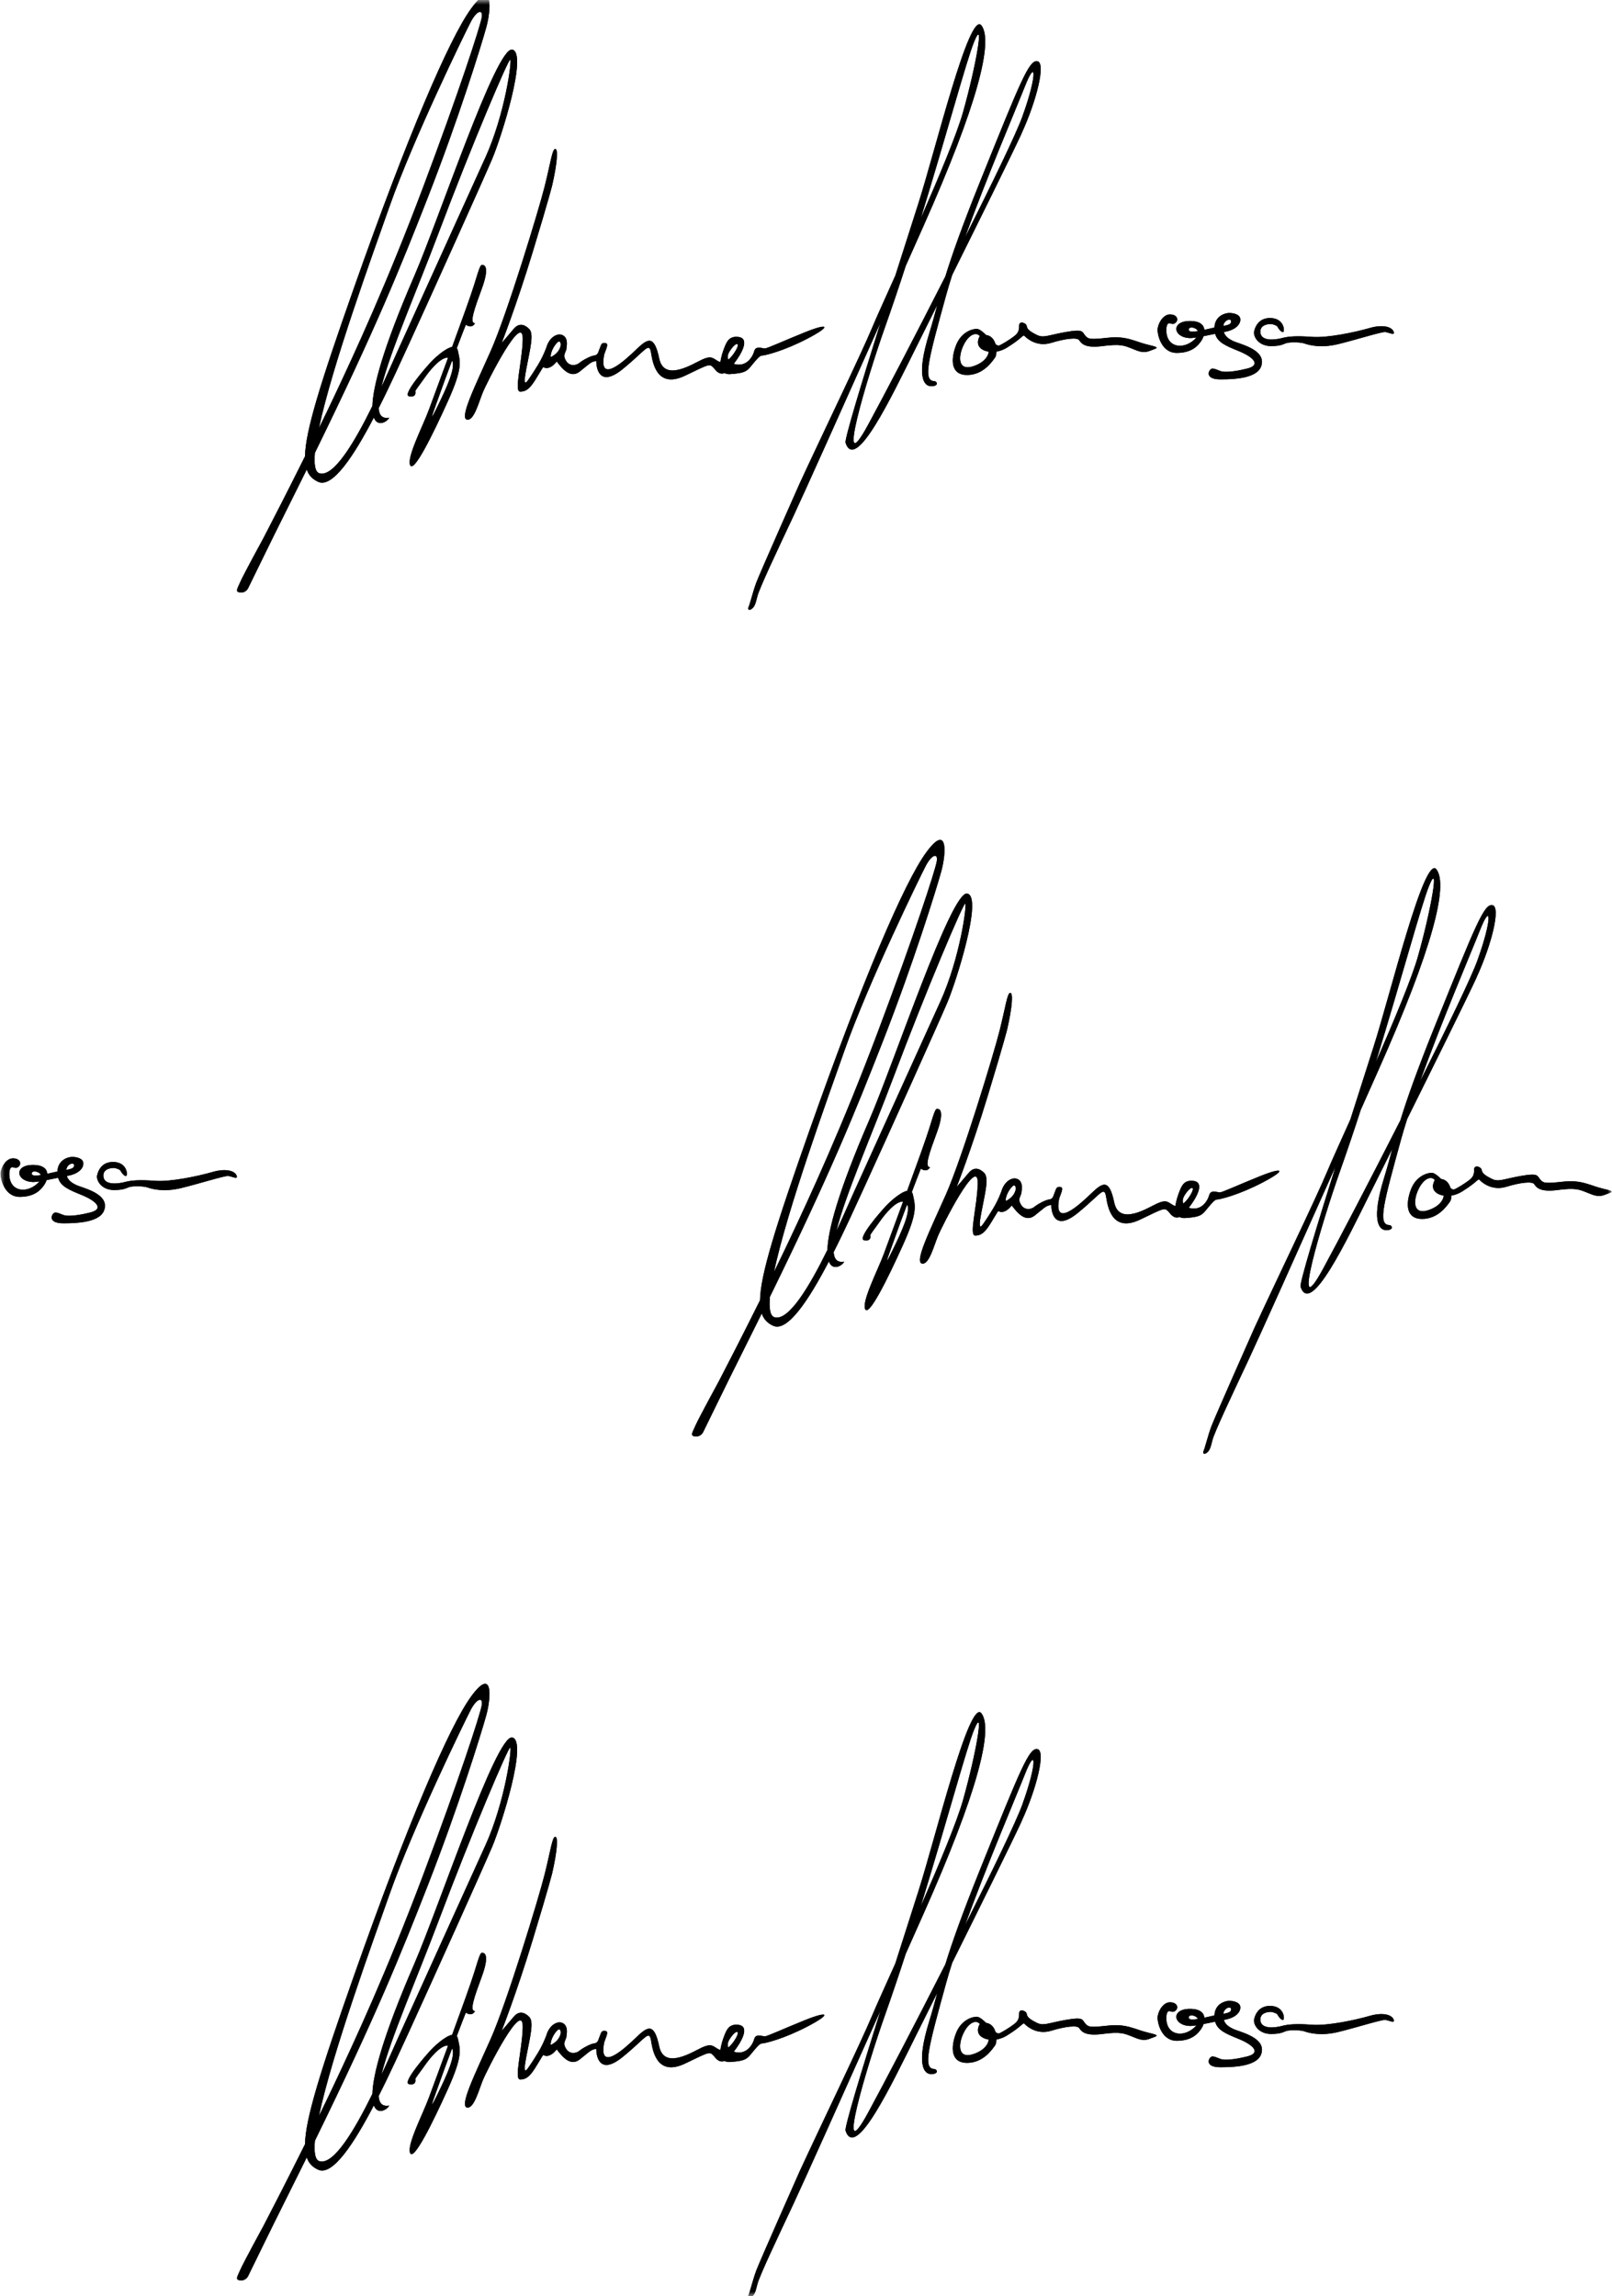 <svg width="172" height="245" viewBox="0 0 172 245" fill="none" xmlns="http://www.w3.org/2000/svg">
<mask id="mask0_3303_784" style="mask-type:alpha" maskUnits="userSpaceOnUse" x="0" y="0" width="172" height="245">
<rect width="172" height="245" fill="#D9D9D9"/>
</mask>
<g mask="url(#mask0_3303_784)">
<path d="M48.242 38.466C48.631 39.228 47.708 41.268 46.67 43.388C45.517 45.747 46.371 43.647 46.966 41.937C47.235 41.17 47.731 39.815 48.24 38.47L48.242 38.466ZM45.643 39.005C45.643 39.005 42.868 42.109 43.633 42.28C44.399 42.452 44.359 41.852 44.316 41.767C44.274 41.683 44.743 41.123 45.341 40.268C45.876 39.5 47.024 38.092 47.81 38.168C46.903 40.644 46.058 42.913 45.773 43.694C45.133 45.448 43.381 48.786 43.763 49.641C44.146 50.496 46.155 46.431 47.782 42.83C49.409 39.229 49.105 38.592 48.849 37.393C48.831 37.305 48.794 37.223 48.739 37.153C49.171 36.011 49.548 35.033 49.703 34.654C50.428 35.125 50.685 34.482 50.685 34.482C50.045 34.525 50.642 32.898 51.411 30.8C52.18 28.703 51.794 28.318 51.539 28.275C51.285 28.231 51.261 28.189 50.583 30.416C50.249 31.501 49.251 34.264 48.242 37.015C47.483 37.171 46.252 38.274 45.645 39.005H45.643ZM51.768 16.852C49.633 21.56 42.909 36.384 42.909 36.384C42.431 37.401 41.64 39.261 40.691 41.308C41.617 37.528 44.459 31.067 46.751 24.985C50.38 15.354 54.223 6.363 54.437 6.363C54.65 6.363 53.907 12.143 51.772 16.852H51.768ZM34.031 45.68C35.458 38.953 39.796 27.045 41.578 21.985C44.086 14.867 49.584 3.581 50.224 2.351C50.864 1.121 51.563 0.906 51.398 1.872C51.232 2.838 48.996 9.735 45.154 19.952C41.311 30.168 37.916 37.528 35.525 42.581C35.068 43.547 34.561 44.595 34.031 45.68ZM52.515 16.959C53.472 14.712 56.358 5.615 54.65 5.292C52.942 4.97 46.857 23.333 44.191 29.48C40.824 37.251 39.79 41.296 39.736 43.316C37.847 47.161 35.622 50.915 34.103 50.511C33.625 50.384 33.491 49.583 33.601 48.324C40.094 35.066 42.756 28.459 45.626 21.133C48.935 12.678 51.348 4.866 51.881 2.939C52.414 1.013 52.625 -2.304 50.277 0.906C47.929 4.115 43.446 14.604 37.788 30.658C34.196 40.853 32.586 45.994 32.544 48.693C30.726 52.348 28.923 55.857 28.143 57.35C28.143 57.35 26.007 61.266 25.666 62.038C25.326 62.811 25.133 63.066 25.452 63.19C25.646 63.255 25.856 63.247 26.045 63.168C26.233 63.089 26.387 62.944 26.477 62.761C26.691 62.333 29.156 57.26 30.32 54.948C31.176 53.242 31.977 51.633 32.73 50.105C32.95 50.747 33.361 51.145 33.95 51.416C35.48 52.119 37.77 48.624 39.89 44.554C40.287 45.619 41.337 44.999 41.528 44.566C40.799 44.704 40.458 44.326 40.4 43.558C41.644 41.1 42.792 38.544 43.663 36.651C46.114 31.3 51.559 19.207 52.515 16.959ZM77.716 38.375C77.606 38.142 77.62 37.838 77.871 37.454C78.564 36.384 79.097 36.49 78.404 37.56C78.218 37.865 77.985 38.14 77.716 38.375V38.375ZM59.663 37.315C59.499 37.59 59.268 37.818 58.993 37.98C58.884 38.059 58.801 38.091 58.771 38.063C58.771 38.063 58.749 38.07 58.748 38.063C58.747 38.057 58.748 38.048 58.748 38.04C58.748 38.02 58.751 38 58.756 37.981C58.824 37.169 59.563 36.31 59.706 36.437C59.706 36.437 59.706 36.437 59.706 36.442H59.711C59.711 36.442 59.716 36.456 59.719 36.459C59.889 36.631 59.885 36.882 59.659 37.314L59.663 37.315ZM85.979 35.418C83.577 36.382 81.869 37.184 81.603 37.184C81.337 37.184 80.646 36.863 80.482 37.452C80.317 38.041 79.842 38.789 79.041 38.897C78.789 38.927 78.534 38.901 78.293 38.823C79.142 37.738 80.048 36.095 78.772 35.953C77.815 35.847 77.544 36.432 77.277 37.131C77.158 37.445 76.931 38.059 76.872 38.633C76.77 38.613 76.673 38.575 76.585 38.522C76.051 38.202 75.891 37.933 74.93 38.362C73.97 38.791 70.874 40.823 70.338 38.254C69.802 35.685 69.11 36.114 67.883 37.295C66.657 38.476 63.827 41.094 64.468 37.83C64.681 37.187 65.002 36.652 64.575 36.599C64.148 36.545 64.147 36.812 63.986 37.187C63.826 37.561 63.827 37.884 63.4 37.936C62.973 37.987 62.119 38.471 61.799 38.739C61.48 39.006 60.784 39.114 60.411 38.525C60.038 37.936 60.274 37.764 60.411 37.347C60.435 37.262 60.447 37.174 60.447 37.086C60.562 36.449 60.418 36.091 60.244 35.914C60.141 35.813 60.011 35.742 59.87 35.709C59.729 35.676 59.581 35.683 59.444 35.729C58.917 35.879 58.461 36.434 58.289 37.113C58.289 37.12 58.279 37.125 58.276 37.134C58.045 37.747 57.76 38.338 57.423 38.9C57.156 39.327 56.835 39.859 56.568 40.237C56.301 40.615 55.715 41.682 56.142 39.435C56.568 37.188 56.996 35.634 56.462 35.101C55.928 34.568 55.341 34.458 54.807 35.101C54.273 35.744 53.527 36.599 53.527 36.599C53.527 36.599 55.074 32.693 56.835 26.91C58.597 21.126 58.926 19.741 58.926 19.741C59.46 17.386 59.567 15.889 59.246 15.889C58.926 15.889 58.756 17.328 58.115 19.891C57.475 22.454 54.088 33.547 52.38 37.4C50.672 41.254 48.89 44.787 49.904 44.787C50.598 44.787 51.078 42.964 51.505 41.899C51.932 40.833 55.881 33.016 55.775 36.279C55.693 38.792 54.818 41.791 55.508 41.791C56.198 41.791 56.63 41.361 57.269 40.289C57.908 39.217 57.962 39.165 57.962 39.165C57.962 39.165 58.55 39.644 59.404 38.577C60.044 39.433 60.898 40.399 61.859 39.647C62.821 38.895 63.033 38.577 63.62 38.523C63.62 39.165 63.887 41.466 66.449 39.379C69.012 37.291 69.278 36.383 69.491 37.775C69.704 39.166 70.344 41.413 73.12 40.077C75.896 38.741 75.682 38.793 76.216 39.328C76.216 39.328 76.676 40.077 77.299 39.807C77.493 39.901 77.709 39.939 77.923 39.918C79.632 39.81 79.741 39.542 80.272 38.901C80.803 38.26 81.073 37.937 81.34 37.937C81.607 37.937 83.636 37.457 86.197 36.114C88.757 34.771 88.385 34.455 85.982 35.418H85.979ZM109.104 12.394C108.434 14.259 105.896 19.493 102.957 25.354C105.296 18.904 108.462 11.494 109.368 9.194C110.594 6.091 110.647 8.114 109.1 12.394H109.104ZM98.251 23.285C101.013 14.33 103.102 6.521 103.926 4.49C105.1 1.601 104.141 7.059 102.751 11.983C102.102 14.291 100.208 18.821 98.254 23.285H98.251ZM108.999 14.241C110.6 10.773 111.603 6.749 110.707 6.535C109.812 6.321 108.871 8.718 104.642 19.206C102.608 24.253 101.559 27.256 100.869 29.495C97.625 35.878 94.3 42.248 92.641 45.297C89.064 51.88 92.48 40.423 94.423 34.937C95.189 32.772 95.933 30.561 96.645 28.367C97.278 26.946 97.91 25.527 98.533 24.128C104.298 11.177 106.005 4.436 104.724 2.722C103.443 1.009 99.818 15.995 98.002 21.667C97.468 23.34 96.552 26.196 95.532 29.404C94.393 31.943 93.466 33.982 93.092 34.884C91.866 37.829 87.543 46.764 85.3 51.635C85.3 51.635 81.052 61.202 80.688 62.187C80.325 63.172 80.026 64.435 79.88 64.751C79.734 65.068 79.965 65.178 80.243 64.943C80.522 64.708 80.606 64.472 80.818 63.616C81.029 62.761 83.058 58.484 84.664 55.062C85.845 52.536 89.697 43.953 93.951 34.427C91.96 40.767 90.095 46.892 90.219 47.249C91.286 50.459 95.129 42.325 97.691 37.189C98.265 36.031 99.08 34.403 100.008 32.538C99.737 33.541 99.478 34.509 99.121 35.669C97.798 39.971 98.48 41.212 99.356 41.212C100.231 41.212 99.985 40.667 99.666 40.667C98.438 40.614 99.078 38.312 100.947 31.516C101.132 30.845 101.353 30.112 101.598 29.342C104.553 23.395 107.961 16.507 109.006 14.244L108.999 14.241ZM105.495 37.528C105.495 37.528 105.474 38.47 104.002 39.026C102.192 39.711 102.208 38.085 102.806 36.843C103.404 35.601 104.214 35.431 104.535 35.859C103.788 37.314 105.492 37.528 105.492 37.528H105.495ZM122.553 36.801C121.208 36.502 120.269 35.817 118.283 36.033C116.298 36.25 116.127 36.204 115.785 35.797C115.442 35.391 115.616 35.091 113.692 35.434C111.769 35.776 111.345 36.097 110.62 35.734C109.895 35.371 109.594 35.135 109.552 34.791C109.51 34.448 108.74 34.193 108.74 34.727C108.74 35.261 108.656 35.519 108.228 35.863C107.8 36.206 106.819 36.804 106.606 36.868C106.505 36.899 106.393 36.854 106.224 36.725C106.081 36.245 105.773 35.816 105.216 35.748C104.966 35.495 104.52 35.091 104.21 35.091C103.761 35.091 102.546 35.412 101.99 36.889C101.434 38.367 101.435 40.014 103.186 40.014C104.937 40.014 105.875 38.558 106.174 38.153C106.256 38.04 106.312 37.803 106.321 37.522C106.74 37.45 107.14 37.293 107.497 37.061C109.206 35.991 109.141 35.648 109.334 35.863C109.527 36.078 110.615 37.061 112.151 36.59C113.687 36.119 114.926 35.991 115.141 36.291C115.356 36.59 115.675 37.189 117.617 36.932C119.56 36.675 119.965 36.889 120.648 37.146C121.332 37.403 121.886 37.745 122.658 37.447C123.429 37.148 123.897 37.103 122.551 36.804L122.553 36.801ZM131.36 34.278C131.36 34.556 131.183 34.662 130.525 34.788C130.615 34.096 131.36 33.956 131.36 34.278ZM127.816 35.329C127.256 35.425 126.836 35.425 126.836 35.174C126.836 34.809 127.622 34.906 127.816 35.329ZM132.344 34.104C132.344 33.505 131.533 33.397 131.149 33.397C130.766 33.397 129.634 33.67 129.579 34.951C129.244 35.02 128.87 35.111 128.507 35.192C128.451 34.698 128.08 34.254 126.964 34.254C124.873 34.254 125.171 36.077 127.049 36.077C127.253 36.067 127.457 36.044 127.658 36.008C127.59 36.094 127.516 36.175 127.434 36.247C126.197 37.36 124.445 37.061 124.445 35.219C124.445 34.877 124.532 34.492 124.744 34.492C124.957 34.492 125.171 34.707 125.47 34.406C125.768 34.106 125.598 33.55 124.83 33.55C124.061 33.55 123.51 34.617 123.51 35.216C123.51 35.688 123.893 37.657 125.559 37.657C127.224 37.657 127.866 36.843 128.206 36.33C128.298 36.187 128.371 36.033 128.423 35.872C128.826 35.795 129.252 35.708 129.655 35.624C129.91 36.538 130.803 36.904 132.134 37.447C133.711 38.083 134.609 38.946 133.071 39.33C131.532 39.713 130.679 39.713 130.338 39.629C129.997 39.544 129.697 39.33 129.355 39.33C129.014 39.33 128.374 40.481 130.209 40.481C132.044 40.481 134.65 40.309 134.65 38.598C134.65 37.185 132.13 36.671 131.533 36.371C131.081 36.145 130.727 35.892 130.582 35.432C130.658 35.417 130.743 35.398 130.807 35.387C131.704 35.214 132.344 34.702 132.344 34.102V34.104ZM148.697 35.387C148.527 34.916 147.631 34.572 146.136 35.003C144.64 35.434 141.695 36.075 139.986 35.946C138.278 35.818 137.425 35.903 136.785 36.075C136.145 36.246 134.479 36.502 134.479 35.39C134.479 34.622 135.376 34.575 135.59 34.575C135.803 34.575 136.272 34.747 136.315 34.876C136.358 35.004 136.721 35.496 136.913 35.431C137.105 35.366 137.041 33.934 135.504 33.934C133.966 33.934 133.797 35.475 133.797 35.475C133.797 36.117 134.436 36.93 135.615 36.93C136.793 36.93 136.961 36.673 137.345 36.588C137.728 36.502 138.754 36.502 139.18 36.652C139.606 36.802 140.889 37.188 142.81 36.715C144.731 36.243 147.422 35.39 147.805 35.431C148.189 35.472 148.874 35.86 148.702 35.39" fill="black"/>
<path d="M96.792 128.519C97.18 129.281 96.258 131.322 95.22 133.442C94.067 135.801 94.921 133.7 95.516 131.99C95.784 131.223 96.281 129.868 96.79 128.523L96.792 128.519ZM94.192 129.059C94.192 129.059 91.418 132.162 92.183 132.334C92.948 132.505 92.908 131.905 92.866 131.82C92.824 131.736 93.293 131.177 93.891 130.321C94.426 129.554 95.574 128.145 96.359 128.221C95.452 130.697 94.608 132.966 94.323 133.747C93.682 135.501 91.93 138.84 92.313 139.694C92.696 140.549 94.705 136.485 96.332 132.883C97.958 129.282 97.655 128.645 97.399 127.446C97.381 127.359 97.343 127.276 97.289 127.206C97.721 126.065 98.098 125.086 98.253 124.707C98.978 125.178 99.235 124.535 99.235 124.535C98.595 124.579 99.192 122.951 99.961 120.854C100.73 118.757 100.344 118.371 100.089 118.328C99.835 118.285 99.811 118.242 99.132 120.469C98.798 121.554 97.8 124.317 96.792 127.068C96.032 127.224 94.802 128.328 94.194 129.059H94.192ZM100.318 106.905C98.183 111.614 91.459 126.437 91.459 126.437C90.98 127.455 90.19 129.315 89.241 131.361C90.167 127.581 93.009 121.12 95.3 115.038C98.93 105.407 102.773 96.416 102.986 96.416C103.2 96.416 102.456 102.196 100.322 106.905H100.318ZM82.581 135.733C84.008 129.006 88.345 117.098 90.128 112.039C92.636 104.921 98.133 93.634 98.773 92.404C99.414 91.175 100.113 90.959 99.948 91.925C99.782 92.891 97.546 99.788 93.703 110.005C89.861 120.221 86.466 127.581 84.075 132.634C83.618 133.6 83.111 134.648 82.581 135.733ZM101.065 107.012C102.022 104.765 104.908 95.668 103.2 95.346C101.492 95.023 95.406 113.386 92.741 119.534C89.374 127.304 88.34 131.349 88.286 133.37C86.396 137.215 84.172 140.968 82.653 140.565C82.175 140.437 82.041 139.636 82.151 138.377C88.644 125.12 91.306 118.512 94.176 111.186C97.485 102.731 99.898 94.919 100.431 92.993C100.964 91.066 101.175 87.749 98.827 90.959C96.479 94.169 91.996 104.658 86.338 120.712C82.746 130.906 81.136 136.047 81.094 138.747C79.276 142.402 77.473 145.91 76.692 147.403C76.692 147.403 74.557 151.319 74.216 152.092C73.876 152.864 73.682 153.119 74.002 153.243C74.195 153.308 74.406 153.3 74.595 153.221C74.783 153.143 74.937 152.998 75.027 152.814C75.241 152.386 77.706 147.313 78.87 145.001C79.725 143.296 80.526 141.686 81.279 140.159C81.499 140.801 81.911 141.199 82.499 141.469C84.03 142.172 86.32 138.678 88.44 134.607C88.837 135.672 89.887 135.052 90.078 134.62C89.349 134.757 89.007 134.379 88.95 133.611C90.194 131.154 91.342 128.597 92.213 126.704C94.664 121.353 100.108 109.26 101.065 107.012ZM126.265 128.428C126.155 128.195 126.17 127.891 126.42 127.507C127.114 126.437 127.647 126.543 126.954 127.613C126.767 127.918 126.535 128.193 126.265 128.428V128.428ZM108.212 127.368C108.048 127.643 107.818 127.871 107.543 128.033C107.434 128.113 107.351 128.144 107.321 128.117C107.321 128.117 107.299 128.123 107.298 128.117C107.297 128.11 107.298 128.101 107.298 128.094C107.298 128.073 107.3 128.054 107.305 128.034C107.373 127.222 108.113 126.363 108.255 126.491C108.255 126.491 108.255 126.491 108.255 126.495H108.26C108.26 126.495 108.266 126.509 108.269 126.513C108.438 126.684 108.434 126.936 108.209 127.367L108.212 127.368ZM134.528 125.471C132.127 126.435 130.419 127.237 130.153 127.237C129.887 127.237 129.196 126.916 129.031 127.505C128.867 128.094 128.391 128.843 127.591 128.95C127.339 128.98 127.084 128.955 126.843 128.876C127.692 127.791 128.598 126.148 127.322 126.006C126.365 125.901 126.094 126.486 125.827 127.184C125.708 127.498 125.481 128.113 125.421 128.686C125.32 128.666 125.223 128.628 125.134 128.575C124.601 128.255 124.441 127.986 123.48 128.415C122.519 128.844 119.423 130.876 118.887 128.307C118.352 125.738 117.66 126.167 116.433 127.348C115.207 128.529 112.376 131.147 113.017 127.883C113.231 127.24 113.551 126.705 113.125 126.652C112.698 126.598 112.697 126.866 112.536 127.24C112.375 127.614 112.376 127.937 111.95 127.989C111.523 128.041 110.669 128.524 110.349 128.792C110.029 129.06 109.334 129.167 108.961 128.578C108.587 127.989 108.824 127.817 108.961 127.4C108.985 127.315 108.997 127.227 108.997 127.139C109.112 126.502 108.967 126.144 108.794 125.968C108.691 125.866 108.561 125.795 108.42 125.762C108.278 125.73 108.131 125.737 107.993 125.783C107.467 125.932 107.011 126.487 106.838 127.166C106.838 127.174 106.829 127.178 106.826 127.187C106.595 127.8 106.309 128.391 105.973 128.953C105.706 129.38 105.385 129.912 105.118 130.29C104.851 130.668 104.265 131.735 104.691 129.488C105.118 127.242 105.546 125.688 105.012 125.154C104.478 124.621 103.891 124.511 103.357 125.154C102.823 125.797 102.076 126.652 102.076 126.652C102.076 126.652 103.624 122.746 105.385 116.963C107.147 111.179 107.476 109.795 107.476 109.795C108.01 107.44 108.117 105.942 107.796 105.942C107.476 105.942 107.305 107.381 106.665 109.944C106.025 112.508 102.638 123.6 100.93 127.454C99.222 131.307 97.44 134.84 98.454 134.84C99.148 134.84 99.628 133.018 100.055 131.952C100.481 130.886 104.431 123.069 104.325 126.332C104.243 128.846 103.368 131.844 104.058 131.844C104.748 131.844 105.179 131.414 105.818 130.342C106.458 129.271 106.512 129.218 106.512 129.218C106.512 129.218 107.1 129.697 107.954 128.63C108.594 129.486 109.448 130.452 110.409 129.7C111.371 128.948 111.583 128.63 112.17 128.576C112.17 129.218 112.437 131.519 114.999 129.432C117.561 127.344 117.827 126.436 118.041 127.828C118.254 129.22 118.894 131.466 121.67 130.13C124.446 128.794 124.232 128.847 124.766 129.381C124.766 129.381 125.225 130.13 125.848 129.861C126.042 129.954 126.259 129.992 126.473 129.971C128.182 129.863 128.291 129.595 128.822 128.954C129.353 128.313 129.623 127.99 129.89 127.99C130.157 127.99 132.186 127.51 134.746 126.167C137.307 124.824 136.935 124.509 134.532 125.471H134.528ZM157.653 102.447C156.984 104.312 154.446 109.546 151.507 115.408C153.846 108.957 157.011 101.548 157.917 99.247C159.144 96.144 159.197 98.167 157.65 102.447H157.653ZM146.8 113.338C149.563 104.383 151.651 96.575 152.476 94.544C153.65 91.654 152.69 97.113 151.301 102.036C150.651 104.344 148.758 108.874 146.804 113.338H146.8ZM157.549 104.294C159.15 100.826 160.153 96.802 159.257 96.588C158.361 96.374 157.421 98.771 153.192 109.259C151.158 114.306 150.109 117.309 149.419 119.548C146.175 125.931 142.85 132.301 141.191 135.351C137.614 141.933 141.03 130.476 142.973 124.99C143.739 122.825 144.483 120.615 145.195 118.42C145.828 116.999 146.46 115.58 147.083 114.181C152.847 101.23 154.555 94.489 153.274 92.776C151.993 91.062 148.368 106.049 146.552 111.72C146.018 113.393 145.102 116.249 144.082 119.457C142.942 121.996 142.016 124.036 141.642 124.937C140.416 127.882 136.093 136.817 133.85 141.688C133.85 141.688 129.602 151.255 129.238 152.24C128.875 153.225 128.576 154.488 128.43 154.804C128.283 155.121 128.515 155.231 128.793 154.996C129.072 154.761 129.156 154.525 129.367 153.67C129.579 152.814 131.608 148.537 133.214 145.115C134.394 142.59 138.246 134.006 142.5 124.48C140.51 130.82 138.645 136.945 138.769 137.302C139.836 140.513 143.679 132.379 146.241 127.243C146.815 126.084 147.63 124.456 148.558 122.591C148.287 123.594 148.028 124.562 147.671 125.722C146.348 130.025 147.03 131.265 147.905 131.265C148.781 131.265 148.535 130.72 148.215 130.72C146.988 130.667 147.628 128.365 149.497 121.569C149.682 120.898 149.902 120.165 150.148 119.395C153.103 113.448 156.511 106.56 157.556 104.297L157.549 104.294ZM154.044 127.581C154.044 127.581 154.024 128.523 152.552 129.08C150.741 129.765 150.758 128.139 151.356 126.896C151.954 125.654 152.764 125.484 153.085 125.912C152.337 127.367 154.041 127.581 154.041 127.581H154.044ZM171.103 126.854C169.758 126.555 168.818 125.87 166.833 126.087C164.848 126.303 164.677 126.257 164.335 125.851C163.992 125.444 164.165 125.145 162.242 125.487C160.319 125.83 159.895 126.15 159.17 125.787C158.445 125.425 158.144 125.188 158.102 124.844C158.06 124.501 157.29 124.246 157.29 124.78C157.29 125.314 157.206 125.572 156.778 125.916C156.35 126.259 155.368 126.857 155.156 126.921C155.055 126.952 154.943 126.907 154.773 126.778C154.631 126.299 154.323 125.869 153.766 125.801C153.516 125.548 153.069 125.145 152.76 125.145C152.311 125.145 151.095 125.465 150.539 126.942C149.984 128.42 149.985 130.067 151.735 130.067C153.486 130.067 154.425 128.612 154.724 128.206C154.806 128.094 154.861 127.857 154.871 127.576C155.29 127.503 155.69 127.346 156.047 127.114C157.756 126.044 157.691 125.701 157.884 125.916C158.077 126.131 159.165 127.114 160.701 126.643C162.236 126.172 163.475 126.044 163.691 126.344C163.906 126.643 164.225 127.243 166.167 126.986C168.109 126.728 168.515 126.942 169.198 127.199C169.881 127.457 170.436 127.798 171.207 127.5C171.979 127.201 172.446 127.156 171.101 126.857L171.103 126.854ZM179.91 124.331C179.91 124.609 179.733 124.715 179.074 124.841C179.165 124.149 179.91 124.009 179.91 124.331ZM176.366 125.383C175.806 125.478 175.386 125.478 175.386 125.227C175.386 124.863 176.171 124.959 176.366 125.383ZM180.894 124.157C180.894 123.558 180.083 123.45 179.699 123.45C179.315 123.45 178.183 123.723 178.129 125.005C177.794 125.074 177.42 125.164 177.056 125.245C177.001 124.751 176.63 124.307 175.514 124.307C173.422 124.307 173.721 126.13 175.599 126.13C175.803 126.12 176.007 126.098 176.208 126.062C176.14 126.148 176.065 126.228 175.984 126.301C174.747 127.413 172.995 127.114 172.995 125.272C172.995 124.93 173.082 124.545 173.294 124.545C173.507 124.545 173.721 124.76 174.019 124.46C174.318 124.159 174.148 123.603 173.379 123.603C172.611 123.603 172.06 124.671 172.06 125.269C172.06 125.741 172.443 127.711 174.108 127.711C175.774 127.711 176.415 126.896 176.756 126.383C176.848 126.24 176.921 126.087 176.973 125.925C177.376 125.848 177.802 125.761 178.205 125.677C178.46 126.591 179.353 126.957 180.684 127.5C182.26 128.136 183.159 128.999 181.62 129.383C180.082 129.767 179.228 129.767 178.888 129.682C178.547 129.598 178.247 129.383 177.905 129.383C177.563 129.383 176.923 130.534 178.759 130.534C180.594 130.534 183.2 130.362 183.2 128.651C183.2 127.238 180.68 126.725 180.083 126.424C179.631 126.198 179.277 125.945 179.132 125.485C179.208 125.47 179.292 125.452 179.357 125.44C180.254 125.267 180.894 124.755 180.894 124.156V124.157ZM197.247 125.44C197.077 124.969 196.181 124.626 194.685 125.056C193.19 125.487 190.245 126.128 188.536 125.999C186.827 125.871 185.975 125.956 185.335 126.128C184.695 126.3 183.029 126.556 183.029 125.443C183.029 124.676 183.926 124.629 184.14 124.629C184.353 124.629 184.822 124.8 184.865 124.929C184.908 125.057 185.271 125.549 185.463 125.484C185.655 125.419 185.591 123.987 184.053 123.987C182.516 123.987 182.347 125.528 182.347 125.528C182.347 126.17 182.986 126.984 184.164 126.984C185.343 126.984 185.511 126.727 185.894 126.641C186.278 126.556 187.304 126.556 187.73 126.705C188.155 126.855 189.438 127.241 191.36 126.769C193.281 126.297 195.971 125.443 196.355 125.484C196.739 125.525 197.424 125.913 197.252 125.443" fill="black"/>
<path d="M-75.21 128.519C-74.822 129.281 -75.744 131.322 -76.782 133.442C-77.935 135.801 -77.082 133.7 -76.487 131.99C-76.218 131.223 -75.721 129.868 -75.212 128.523L-75.21 128.519ZM-77.81 129.059C-77.81 129.059 -80.585 132.162 -79.819 132.334C-79.054 132.505 -79.094 131.905 -79.136 131.82C-79.178 131.736 -78.709 131.177 -78.111 130.321C-77.576 129.554 -76.428 128.145 -75.643 128.221C-76.55 130.697 -77.395 132.966 -77.68 133.747C-78.32 135.501 -80.072 138.84 -79.689 139.694C-79.306 140.549 -77.297 136.485 -75.671 132.883C-74.044 129.282 -74.347 128.645 -74.604 127.446C-74.621 127.359 -74.659 127.276 -74.714 127.206C-74.281 126.065 -73.904 125.086 -73.749 124.707C-73.024 125.178 -72.767 124.535 -72.767 124.535C-73.408 124.579 -72.811 122.951 -72.041 120.854C-71.272 118.757 -71.659 118.371 -71.913 118.328C-72.168 118.285 -72.192 118.242 -72.87 120.469C-73.204 121.554 -74.202 124.317 -75.21 127.068C-75.97 127.224 -77.2 128.328 -77.808 129.059H-77.81ZM-71.684 106.905C-73.819 111.614 -80.543 126.437 -80.543 126.437C-81.022 127.455 -81.812 129.315 -82.761 131.361C-81.835 127.581 -78.993 121.12 -76.702 115.038C-73.073 105.407 -69.229 96.416 -69.016 96.416C-68.802 96.416 -69.546 102.196 -71.681 106.905H-71.684ZM-89.422 135.733C-87.994 129.006 -83.657 117.098 -81.874 112.039C-79.367 104.921 -73.869 93.634 -73.229 92.404C-72.589 91.175 -71.889 90.959 -72.055 91.925C-72.22 92.891 -74.456 99.788 -78.299 110.005C-82.141 120.221 -85.536 127.581 -87.927 132.634C-88.385 133.6 -88.892 134.648 -89.422 135.733ZM-70.937 107.012C-69.98 104.765 -67.095 95.668 -68.802 95.346C-70.51 95.023 -76.596 113.386 -79.261 119.534C-82.628 127.304 -83.663 131.349 -83.716 133.37C-85.606 137.215 -87.831 140.968 -89.349 140.565C-89.827 140.437 -89.961 139.636 -89.851 138.377C-83.358 125.12 -80.697 118.512 -77.826 111.186C-74.517 102.731 -72.105 94.919 -71.572 92.993C-71.039 91.066 -70.827 87.749 -73.175 90.959C-75.523 94.169 -80.007 104.658 -85.664 120.712C-89.256 130.906 -90.866 136.047 -90.909 138.747C-92.726 142.402 -94.529 145.91 -95.31 147.403C-95.31 147.403 -97.445 151.319 -97.786 152.092C-98.127 152.864 -98.32 153.119 -98 153.243C-97.807 153.308 -97.596 153.3 -97.408 153.221C-97.219 153.143 -97.066 152.998 -96.976 152.814C-96.761 152.386 -94.297 147.313 -93.132 145.001C-92.277 143.296 -91.476 141.686 -90.723 140.159C-90.503 140.801 -90.091 141.199 -89.503 141.469C-87.972 142.172 -85.683 138.678 -83.562 134.607C-83.165 135.672 -82.115 135.052 -81.924 134.62C-82.653 134.757 -82.995 134.379 -83.052 133.611C-81.808 131.154 -80.66 128.597 -79.79 126.704C-77.338 121.353 -71.894 109.26 -70.937 107.012ZM-45.737 128.428C-45.847 128.195 -45.833 127.891 -45.582 127.507C-44.888 126.437 -44.355 126.543 -45.048 127.613C-45.235 127.918 -45.467 128.193 -45.737 128.428V128.428ZM-63.79 127.368C-63.954 127.643 -64.184 127.871 -64.46 128.033C-64.569 128.113 -64.651 128.144 -64.682 128.117C-64.682 128.117 -64.704 128.123 -64.704 128.117C-64.706 128.11 -64.704 128.101 -64.704 128.094C-64.704 128.073 -64.702 128.054 -64.697 128.034C-64.629 127.222 -63.889 126.363 -63.747 126.491C-63.747 126.491 -63.747 126.491 -63.747 126.495H-63.742C-63.742 126.495 -63.736 126.509 -63.733 126.513C-63.564 126.684 -63.568 126.936 -63.794 127.367L-63.79 127.368ZM-37.474 125.471C-39.876 126.435 -41.583 127.237 -41.849 127.237C-42.115 127.237 -42.806 126.916 -42.971 127.505C-43.135 128.094 -43.611 128.843 -44.412 128.95C-44.663 128.98 -44.918 128.955 -45.159 128.876C-44.31 127.791 -43.404 126.148 -44.681 126.006C-45.637 125.901 -45.908 126.486 -46.175 127.184C-46.295 127.498 -46.521 128.113 -46.581 128.686C-46.682 128.666 -46.779 128.628 -46.868 128.575C-47.402 128.255 -47.562 127.986 -48.522 128.415C-49.483 128.844 -52.579 130.876 -53.115 128.307C-53.651 125.738 -54.342 126.167 -55.569 127.348C-56.796 128.529 -59.626 131.147 -58.985 127.883C-58.771 127.24 -58.451 126.705 -58.878 126.652C-59.304 126.598 -59.305 126.866 -59.466 127.24C-59.627 127.614 -59.626 127.937 -60.053 127.989C-60.479 128.041 -61.334 128.524 -61.653 128.792C-61.973 129.06 -62.668 129.167 -63.042 128.578C-63.415 127.989 -63.178 127.817 -63.042 127.4C-63.017 127.315 -63.005 127.227 -63.005 127.139C-62.89 126.502 -63.035 126.144 -63.208 125.968C-63.312 125.866 -63.441 125.795 -63.583 125.762C-63.724 125.73 -63.871 125.737 -64.009 125.783C-64.535 125.932 -64.992 126.487 -65.164 127.166C-65.164 127.174 -65.173 127.178 -65.176 127.187C-65.407 127.8 -65.693 128.391 -66.03 128.953C-66.297 129.38 -66.617 129.912 -66.884 130.29C-67.151 130.668 -67.738 131.735 -67.311 129.488C-66.884 127.242 -66.456 125.688 -66.99 125.154C-67.524 124.621 -68.112 124.511 -68.646 125.154C-69.18 125.797 -69.926 126.652 -69.926 126.652C-69.926 126.652 -68.379 122.746 -66.617 116.963C-64.856 111.179 -64.527 109.795 -64.527 109.795C-63.993 107.44 -63.886 105.942 -64.206 105.942C-64.527 105.942 -64.697 107.381 -65.337 109.944C-65.977 112.508 -69.364 123.6 -71.072 127.454C-72.78 131.307 -74.562 134.84 -73.548 134.84C-72.855 134.84 -72.374 133.018 -71.948 131.952C-71.521 130.886 -67.571 123.069 -67.677 126.332C-67.76 128.846 -68.634 131.844 -67.944 131.844C-67.254 131.844 -66.823 131.414 -66.184 130.342C-65.545 129.271 -65.49 129.218 -65.49 129.218C-65.49 129.218 -64.903 129.697 -64.048 128.63C-63.408 129.486 -62.555 130.452 -61.593 129.7C-60.631 128.948 -60.419 128.63 -59.833 128.576C-59.833 129.218 -59.566 131.519 -57.003 129.432C-54.441 127.344 -54.175 126.436 -53.962 127.828C-53.748 129.22 -53.108 131.466 -50.332 130.13C-47.557 128.794 -47.77 128.847 -47.236 129.381C-47.236 129.381 -46.777 130.13 -46.154 129.861C-45.96 129.954 -45.744 129.992 -45.529 129.971C-43.82 129.863 -43.711 129.595 -43.18 128.954C-42.649 128.313 -42.379 127.99 -42.112 127.99C-41.846 127.99 -39.816 127.51 -37.256 126.167C-34.695 124.824 -35.068 124.509 -37.47 125.471H-37.474ZM-14.349 102.447C-15.019 104.312 -17.556 109.546 -20.495 115.408C-18.156 108.957 -14.991 101.548 -14.085 99.247C-12.858 96.144 -12.806 98.167 -14.353 102.447H-14.349ZM-25.202 113.338C-22.44 104.383 -20.351 96.575 -19.526 94.544C-18.352 91.654 -19.312 97.113 -20.701 102.036C-21.351 104.344 -23.244 108.874 -25.198 113.338H-25.202ZM-14.453 104.294C-12.852 100.826 -11.85 96.802 -12.745 96.588C-13.641 96.374 -14.581 98.771 -18.811 109.259C-20.845 114.306 -21.893 117.309 -22.583 119.548C-25.828 125.931 -29.153 132.301 -30.812 135.351C-34.388 141.933 -30.972 130.476 -29.029 124.99C-28.264 122.825 -27.519 120.615 -26.807 118.42C-26.174 116.999 -25.543 115.58 -24.92 114.181C-19.155 101.23 -17.447 94.489 -18.728 92.776C-20.009 91.062 -23.635 106.049 -25.451 111.72C-25.985 113.393 -26.9 116.249 -27.92 119.457C-29.06 121.996 -29.986 124.036 -30.36 124.937C-31.587 127.882 -35.91 136.817 -38.152 141.688C-38.152 141.688 -42.401 151.255 -42.764 152.24C-43.128 153.225 -43.426 154.488 -43.573 154.804C-43.719 155.121 -43.487 155.231 -43.209 154.996C-42.931 154.761 -42.846 154.525 -42.635 153.67C-42.423 152.814 -40.394 148.537 -38.788 145.115C-37.608 142.59 -33.756 134.006 -29.502 124.48C-31.492 130.82 -33.358 136.945 -33.233 137.302C-32.166 140.513 -28.323 132.379 -25.762 127.243C-25.188 126.084 -24.372 124.456 -23.444 122.591C-23.715 123.594 -23.974 124.562 -24.331 125.722C-25.654 130.025 -24.972 131.265 -24.097 131.265C-23.221 131.265 -23.467 130.72 -23.787 130.72C-25.014 130.667 -24.374 128.365 -22.506 121.569C-22.32 120.898 -22.1 120.165 -21.854 119.395C-18.899 113.448 -15.491 106.56 -14.447 104.297L-14.453 104.294ZM-17.958 127.581C-17.958 127.581 -17.978 128.523 -19.451 129.08C-21.261 129.765 -21.245 128.139 -20.647 126.896C-20.049 125.654 -19.238 125.484 -18.918 125.912C-19.665 127.367 -17.961 127.581 -17.961 127.581H-17.958ZM-0.899 126.854C-2.244 126.555 -3.184 125.87 -5.169 126.087C-7.155 126.303 -7.325 126.257 -7.668 125.851C-8.01 125.444 -7.837 125.145 -9.76 125.487C-11.683 125.83 -12.107 126.15 -12.832 125.787C-13.558 125.425 -13.858 125.188 -13.9 124.844C-13.942 124.501 -14.713 124.246 -14.713 124.78C-14.713 125.314 -14.797 125.572 -15.224 125.916C-15.652 126.259 -16.634 126.857 -16.846 126.921C-16.948 126.952 -17.059 126.907 -17.229 126.778C-17.371 126.299 -17.68 125.869 -18.236 125.801C-18.486 125.548 -18.933 125.145 -19.242 125.145C-19.692 125.145 -20.907 125.465 -21.463 126.942C-22.019 128.42 -22.018 130.067 -20.267 130.067C-18.516 130.067 -17.577 128.612 -17.279 128.206C-17.196 128.094 -17.141 127.857 -17.131 127.576C-16.712 127.503 -16.312 127.346 -15.955 127.114C-14.246 126.044 -14.312 125.701 -14.118 125.916C-13.925 126.131 -12.837 127.114 -11.302 126.643C-9.766 126.172 -8.527 126.044 -8.311 126.344C-8.096 126.643 -7.778 127.243 -5.835 126.986C-3.893 126.728 -3.487 126.942 -2.804 127.199C-2.121 127.457 -1.566 127.798 -0.795 127.5C-0.024 127.201 0.444 127.156 -0.901 126.857L-0.899 126.854ZM7.907 124.331C7.907 124.609 7.73 124.715 7.072 124.841C7.163 124.149 7.907 124.009 7.907 124.331ZM4.363 125.383C3.804 125.478 3.384 125.478 3.384 125.227C3.384 124.863 4.169 124.959 4.363 125.383ZM8.892 124.157C8.892 123.558 8.081 123.45 7.697 123.45C7.313 123.45 6.181 123.723 6.127 125.005C5.792 125.074 5.418 125.164 5.054 125.245C4.999 124.751 4.627 124.307 3.512 124.307C1.42 124.307 1.719 126.13 3.597 126.13C3.801 126.12 4.004 126.098 4.205 126.062C4.138 126.148 4.063 126.228 3.982 126.301C2.744 127.413 0.993 127.114 0.993 125.272C0.993 124.93 1.08 124.545 1.292 124.545C1.504 124.545 1.719 124.76 2.017 124.46C2.316 124.159 2.145 123.603 1.377 123.603C0.609 123.603 0.058 124.671 0.058 125.269C0.058 125.741 0.44 127.711 2.106 127.711C3.772 127.711 4.413 126.896 4.754 126.383C4.845 126.24 4.918 126.087 4.971 125.925C5.374 125.848 5.799 125.761 6.202 125.677C6.458 126.591 7.35 126.957 8.681 127.5C10.258 128.136 11.157 128.999 9.618 129.383C8.08 129.767 7.226 129.767 6.885 129.682C6.545 129.598 6.244 129.383 5.903 129.383C5.561 129.383 4.921 130.534 6.756 130.534C8.591 130.534 11.198 130.362 11.198 128.651C11.198 127.238 8.678 126.725 8.081 126.424C7.629 126.198 7.275 125.945 7.129 125.485C7.206 125.47 7.29 125.452 7.354 125.44C8.252 125.267 8.892 124.755 8.892 124.156V124.157ZM25.245 125.44C25.074 124.969 24.179 124.626 22.683 125.056C21.188 125.487 18.243 126.128 16.534 125.999C14.825 125.871 13.973 125.956 13.332 126.128C12.692 126.3 11.027 126.556 11.027 125.443C11.027 124.676 11.924 124.629 12.137 124.629C12.351 124.629 12.82 124.8 12.863 124.929C12.906 125.057 13.268 125.549 13.461 125.484C13.653 125.419 13.589 123.987 12.051 123.987C10.514 123.987 10.344 125.528 10.344 125.528C10.344 126.17 10.983 126.984 12.162 126.984C13.341 126.984 13.508 126.727 13.892 126.641C14.276 126.556 15.302 126.556 15.727 126.705C16.153 126.855 17.436 127.241 19.357 126.769C21.279 126.297 23.969 125.443 24.353 125.484C24.737 125.525 25.422 125.913 25.249 125.443" fill="black"/>
<path d="M48.242 218.572C48.631 219.334 47.708 221.375 46.67 223.495C45.517 225.854 46.371 223.753 46.966 222.043C47.235 221.276 47.731 219.921 48.24 218.576L48.242 218.572ZM45.643 219.112C45.643 219.112 42.868 222.215 43.633 222.387C44.399 222.558 44.359 221.958 44.316 221.873C44.274 221.789 44.743 221.23 45.341 220.374C45.876 219.607 47.024 218.198 47.81 218.274C46.903 220.75 46.058 223.019 45.773 223.8C45.133 225.554 43.381 228.893 43.763 229.747C44.146 230.602 46.155 226.538 47.782 222.936C49.409 219.335 49.105 218.698 48.849 217.499C48.831 217.412 48.794 217.329 48.739 217.259C49.171 216.118 49.548 215.139 49.703 214.76C50.428 215.231 50.685 214.588 50.685 214.588C50.045 214.632 50.642 213.004 51.411 210.907C52.18 208.81 51.794 208.424 51.539 208.381C51.285 208.338 51.261 208.295 50.583 210.522C50.249 211.607 49.251 214.37 48.242 217.121C47.483 217.277 46.252 218.381 45.645 219.112H45.643ZM51.768 196.958C49.633 201.667 42.909 216.49 42.909 216.49C42.431 217.508 41.64 219.368 40.691 221.414C41.617 217.634 44.459 211.173 46.751 205.091C50.38 195.46 54.223 186.469 54.437 186.469C54.65 186.469 53.907 192.249 51.772 196.958H51.768ZM34.031 225.786C35.458 219.059 39.796 207.151 41.578 202.092C44.086 194.973 49.584 183.687 50.224 182.457C50.864 181.228 51.563 181.012 51.398 181.978C51.232 182.944 48.996 189.841 45.154 200.058C41.311 210.274 37.916 217.634 35.525 222.687C35.068 223.653 34.561 224.701 34.031 225.786ZM52.515 197.065C53.472 194.818 56.358 185.721 54.65 185.399C52.942 185.076 46.857 203.439 44.191 209.587C40.824 217.357 39.79 221.402 39.736 223.423C37.847 227.268 35.622 231.021 34.103 230.618C33.625 230.49 33.491 229.689 33.601 228.43C40.094 215.173 42.756 208.565 45.626 201.239C48.935 192.784 51.348 184.972 51.881 183.045C52.414 181.119 52.625 177.802 50.277 181.012C47.929 184.222 43.446 194.711 37.788 210.765C34.196 220.959 32.586 226.1 32.544 228.8C30.726 232.455 28.923 235.963 28.143 237.456C28.143 237.456 26.007 241.372 25.666 242.145C25.326 242.917 25.133 243.172 25.452 243.296C25.646 243.361 25.856 243.353 26.045 243.274C26.233 243.196 26.387 243.051 26.477 242.867C26.691 242.439 29.156 237.366 30.32 235.054C31.176 233.349 31.977 231.739 32.73 230.212C32.95 230.853 33.361 231.252 33.95 231.522C35.48 232.225 37.77 228.731 39.89 224.66C40.287 225.725 41.337 225.105 41.528 224.673C40.799 224.81 40.458 224.432 40.4 223.664C41.644 221.207 42.792 218.65 43.663 216.757C46.114 211.406 51.559 199.313 52.515 197.065ZM77.716 218.481C77.606 218.248 77.62 217.944 77.871 217.56C78.564 216.49 79.097 216.596 78.404 217.666C78.218 217.971 77.985 218.246 77.716 218.481V218.481ZM59.663 217.421C59.499 217.696 59.268 217.924 58.993 218.086C58.884 218.166 58.801 218.197 58.771 218.17C58.771 218.17 58.749 218.176 58.748 218.17C58.747 218.163 58.748 218.154 58.748 218.147C58.748 218.126 58.751 218.106 58.756 218.087C58.824 217.275 59.563 216.416 59.706 216.544C59.706 216.544 59.706 216.544 59.706 216.548H59.711C59.711 216.548 59.716 216.562 59.719 216.566C59.889 216.737 59.885 216.989 59.659 217.42L59.663 217.421ZM85.979 215.524C83.577 216.488 81.869 217.29 81.603 217.29C81.337 217.29 80.646 216.969 80.482 217.558C80.317 218.147 79.842 218.896 79.041 219.003C78.789 219.033 78.534 219.008 78.293 218.929C79.142 217.844 80.048 216.201 78.772 216.059C77.815 215.954 77.544 216.539 77.277 217.237C77.158 217.551 76.931 218.166 76.872 218.739C76.77 218.719 76.673 218.681 76.585 218.628C76.051 218.308 75.891 218.039 74.93 218.468C73.97 218.897 70.874 220.929 70.338 218.36C69.802 215.791 69.11 216.22 67.883 217.401C66.657 218.582 63.827 221.2 64.468 217.936C64.681 217.293 65.002 216.758 64.575 216.705C64.148 216.651 64.147 216.919 63.986 217.293C63.826 217.667 63.827 217.99 63.4 218.042C62.973 218.094 62.119 218.577 61.799 218.845C61.48 219.113 60.784 219.22 60.411 218.631C60.038 218.042 60.274 217.87 60.411 217.453C60.435 217.368 60.447 217.28 60.447 217.192C60.562 216.555 60.418 216.197 60.244 216.021C60.141 215.919 60.011 215.848 59.87 215.815C59.729 215.783 59.581 215.79 59.444 215.836C58.917 215.985 58.461 216.54 58.289 217.219C58.289 217.227 58.279 217.231 58.276 217.24C58.045 217.853 57.76 218.444 57.423 219.006C57.156 219.433 56.835 219.965 56.568 220.343C56.301 220.721 55.715 221.788 56.142 219.541C56.568 217.295 56.996 215.741 56.462 215.207C55.928 214.674 55.341 214.564 54.807 215.207C54.273 215.85 53.527 216.705 53.527 216.705C53.527 216.705 55.074 212.799 56.835 207.016C58.597 201.232 58.926 199.848 58.926 199.848C59.46 197.493 59.567 195.995 59.246 195.995C58.926 195.995 58.756 197.434 58.115 199.997C57.475 202.561 54.088 213.653 52.38 217.507C50.672 221.36 48.89 224.893 49.904 224.893C50.598 224.893 51.078 223.071 51.505 222.005C51.932 220.939 55.881 213.122 55.775 216.385C55.693 218.899 54.818 221.897 55.508 221.897C56.198 221.897 56.63 221.467 57.269 220.395C57.908 219.324 57.962 219.271 57.962 219.271C57.962 219.271 58.55 219.75 59.404 218.683C60.044 219.539 60.898 220.505 61.859 219.753C62.821 219.001 63.033 218.683 63.62 218.629C63.62 219.271 63.887 221.572 66.449 219.485C69.012 217.397 69.278 216.489 69.491 217.881C69.704 219.273 70.344 221.519 73.12 220.183C75.896 218.847 75.682 218.9 76.216 219.434C76.216 219.434 76.676 220.183 77.299 219.914C77.493 220.007 77.709 220.045 77.923 220.024C79.632 219.916 79.741 219.648 80.272 219.007C80.803 218.366 81.073 218.043 81.34 218.043C81.607 218.043 83.636 217.563 86.197 216.22C88.757 214.877 88.385 214.562 85.982 215.524H85.979ZM109.104 192.5C108.434 194.365 105.896 199.599 102.957 205.461C105.296 199.01 108.462 191.601 109.368 189.3C110.594 186.197 110.647 188.22 109.1 192.5H109.104ZM98.251 203.391C101.013 194.436 103.102 186.628 103.926 184.597C105.1 181.707 104.141 187.166 102.751 192.089C102.102 194.397 100.208 198.927 98.254 203.391H98.251ZM108.999 194.347C110.6 190.879 111.603 186.855 110.707 186.641C109.812 186.427 108.871 188.824 104.642 199.312C102.608 204.359 101.559 207.362 100.869 209.601C97.625 215.984 94.3 222.354 92.641 225.404C89.064 231.986 92.48 220.529 94.423 215.043C95.189 212.878 95.933 210.668 96.645 208.473C97.278 207.052 97.91 205.633 98.533 204.234C104.298 191.283 106.005 184.542 104.724 182.829C103.443 181.115 99.818 196.102 98.002 201.773C97.468 203.446 96.552 206.302 95.532 209.51C94.393 212.049 93.466 214.089 93.092 214.99C91.866 217.935 87.543 226.87 85.3 231.741C85.3 231.741 81.052 241.308 80.688 242.293C80.325 243.278 80.026 244.541 79.88 244.857C79.734 245.174 79.965 245.284 80.243 245.049C80.522 244.814 80.606 244.578 80.818 243.723C81.029 242.867 83.058 238.59 84.664 235.168C85.845 232.643 89.697 224.059 93.951 214.533C91.96 220.873 90.095 226.998 90.219 227.355C91.286 230.566 95.129 222.432 97.691 217.296C98.265 216.137 99.08 214.509 100.008 212.644C99.737 213.647 99.478 214.615 99.121 215.775C97.798 220.078 98.48 221.318 99.356 221.318C100.231 221.318 99.985 220.773 99.666 220.773C98.438 220.72 99.078 218.418 100.947 211.622C101.132 210.951 101.353 210.218 101.598 209.448C104.553 203.501 107.961 196.613 109.006 194.35L108.999 194.347ZM105.495 217.634C105.495 217.634 105.474 218.576 104.002 219.133C102.192 219.818 102.208 218.192 102.806 216.949C103.404 215.707 104.214 215.537 104.535 215.965C103.788 217.42 105.492 217.634 105.492 217.634H105.495ZM122.553 216.907C121.208 216.608 120.269 215.923 118.283 216.14C116.298 216.356 116.127 216.31 115.785 215.904C115.442 215.497 115.616 215.198 113.692 215.54C111.769 215.883 111.345 216.203 110.62 215.84C109.895 215.478 109.594 215.241 109.552 214.897C109.51 214.554 108.74 214.299 108.74 214.833C108.74 215.367 108.656 215.625 108.228 215.969C107.8 216.312 106.819 216.91 106.606 216.974C106.505 217.005 106.393 216.96 106.224 216.831C106.081 216.352 105.773 215.922 105.216 215.854C104.966 215.601 104.52 215.198 104.21 215.198C103.761 215.198 102.546 215.518 101.99 216.995C101.434 218.473 101.435 220.12 103.186 220.12C104.937 220.12 105.875 218.665 106.174 218.259C106.256 218.147 106.312 217.91 106.321 217.628C106.74 217.556 107.14 217.399 107.497 217.167C109.206 216.097 109.141 215.754 109.334 215.969C109.527 216.184 110.615 217.167 112.151 216.696C113.687 216.225 114.926 216.097 115.141 216.397C115.356 216.696 115.675 217.296 117.617 217.039C119.56 216.781 119.965 216.995 120.648 217.252C121.332 217.51 121.886 217.851 122.658 217.553C123.429 217.254 123.897 217.209 122.551 216.91L122.553 216.907ZM131.36 214.384C131.36 214.662 131.183 214.768 130.525 214.894C130.615 214.202 131.36 214.062 131.36 214.384ZM127.816 215.436C127.256 215.531 126.836 215.531 126.836 215.28C126.836 214.916 127.622 215.012 127.816 215.436ZM132.344 214.21C132.344 213.611 131.533 213.503 131.149 213.503C130.766 213.503 129.634 213.776 129.579 215.058C129.244 215.127 128.87 215.217 128.507 215.298C128.451 214.804 128.08 214.36 126.964 214.36C124.873 214.36 125.171 216.183 127.049 216.183C127.253 216.173 127.457 216.151 127.658 216.115C127.59 216.201 127.516 216.281 127.434 216.354C126.197 217.466 124.445 217.167 124.445 215.325C124.445 214.983 124.532 214.598 124.744 214.598C124.957 214.598 125.171 214.813 125.47 214.513C125.768 214.212 125.598 213.656 124.83 213.656C124.061 213.656 123.51 214.724 123.51 215.322C123.51 215.794 123.893 217.764 125.559 217.764C127.224 217.764 127.866 216.949 128.206 216.436C128.298 216.293 128.371 216.14 128.423 215.978C128.826 215.901 129.252 215.814 129.655 215.73C129.91 216.644 130.803 217.01 132.134 217.553C133.711 218.189 134.609 219.052 133.071 219.436C131.532 219.82 130.679 219.82 130.338 219.735C129.997 219.651 129.697 219.436 129.355 219.436C129.014 219.436 128.374 220.587 130.209 220.587C132.044 220.587 134.65 220.415 134.65 218.704C134.65 217.291 132.13 216.778 131.533 216.477C131.081 216.251 130.727 215.998 130.582 215.538C130.658 215.523 130.743 215.505 130.807 215.493C131.704 215.32 132.344 214.808 132.344 214.209V214.21ZM148.697 215.493C148.527 215.022 147.631 214.679 146.136 215.109C144.64 215.54 141.695 216.181 139.986 216.052C138.278 215.924 137.425 216.009 136.785 216.181C136.145 216.353 134.479 216.609 134.479 215.496C134.479 214.728 135.376 214.681 135.59 214.681C135.803 214.681 136.272 214.853 136.315 214.982C136.358 215.11 136.721 215.602 136.913 215.537C137.105 215.472 137.041 214.04 135.504 214.04C133.966 214.04 133.797 215.581 133.797 215.581C133.797 216.223 134.436 217.037 135.615 217.037C136.793 217.037 136.961 216.779 137.345 216.694C137.728 216.609 138.754 216.609 139.18 216.758C139.606 216.908 140.889 217.294 142.81 216.822C144.731 216.35 147.422 215.496 147.805 215.537C148.189 215.578 148.874 215.966 148.702 215.496" fill="black"/>
<path d="M48.242 38.466C48.631 39.228 47.708 41.268 46.67 43.388C45.517 45.747 46.371 43.647 46.966 41.937C47.235 41.17 47.731 39.815 48.24 38.47L48.242 38.466ZM45.643 39.005C45.643 39.005 42.868 42.109 43.633 42.28C44.399 42.452 44.359 41.852 44.316 41.767C44.274 41.683 44.743 41.123 45.341 40.268C45.876 39.5 47.024 38.092 47.81 38.168C46.903 40.644 46.058 42.913 45.773 43.694C45.133 45.448 43.381 48.786 43.763 49.641C44.146 50.496 46.155 46.431 47.782 42.83C49.409 39.229 49.105 38.592 48.849 37.393C48.831 37.305 48.794 37.223 48.739 37.153C49.171 36.011 49.548 35.033 49.703 34.654C50.428 35.125 50.685 34.482 50.685 34.482C50.045 34.525 50.642 32.898 51.411 30.8C52.18 28.703 51.794 28.318 51.539 28.275C51.285 28.231 51.261 28.189 50.583 30.416C50.249 31.501 49.251 34.264 48.242 37.015C47.483 37.171 46.252 38.274 45.645 39.005H45.643ZM51.768 16.852C49.633 21.56 42.909 36.384 42.909 36.384C42.431 37.401 41.64 39.261 40.691 41.308C41.617 37.528 44.459 31.067 46.751 24.985C50.38 15.354 54.223 6.363 54.437 6.363C54.65 6.363 53.907 12.143 51.772 16.852H51.768ZM34.031 45.68C35.458 38.953 39.796 27.045 41.578 21.985C44.086 14.867 49.584 3.581 50.224 2.351C50.864 1.121 51.563 0.906 51.398 1.872C51.232 2.838 48.996 9.735 45.154 19.952C41.311 30.168 37.916 37.528 35.525 42.581C35.068 43.547 34.561 44.595 34.031 45.68ZM52.515 16.959C53.472 14.712 56.358 5.615 54.65 5.292C52.942 4.97 46.857 23.333 44.191 29.48C40.824 37.251 39.79 41.296 39.736 43.316C37.847 47.161 35.622 50.915 34.103 50.511C33.625 50.384 33.491 49.583 33.601 48.324C40.094 35.066 42.756 28.459 45.626 21.133C48.935 12.678 51.348 4.866 51.881 2.939C52.414 1.013 52.625 -2.304 50.277 0.906C47.929 4.115 43.446 14.604 37.788 30.658C34.196 40.853 32.586 45.994 32.544 48.693C30.726 52.348 28.923 55.857 28.143 57.35C28.143 57.35 26.007 61.266 25.666 62.038C25.326 62.811 25.133 63.066 25.452 63.19C25.646 63.255 25.856 63.247 26.045 63.168C26.233 63.089 26.387 62.944 26.477 62.761C26.691 62.333 29.156 57.26 30.32 54.948C31.176 53.242 31.977 51.633 32.73 50.105C32.95 50.747 33.361 51.145 33.95 51.416C35.48 52.119 37.77 48.624 39.89 44.554C40.287 45.619 41.337 44.999 41.528 44.566C40.799 44.704 40.458 44.326 40.4 43.558C41.644 41.1 42.792 38.544 43.663 36.651C46.114 31.3 51.559 19.207 52.515 16.959ZM77.716 38.375C77.606 38.142 77.62 37.838 77.871 37.454C78.564 36.384 79.097 36.49 78.404 37.56C78.218 37.865 77.985 38.14 77.716 38.375V38.375ZM59.663 37.315C59.499 37.59 59.268 37.818 58.993 37.98C58.884 38.059 58.801 38.091 58.771 38.063C58.771 38.063 58.749 38.07 58.748 38.063C58.747 38.057 58.748 38.048 58.748 38.04C58.748 38.02 58.751 38 58.756 37.981C58.824 37.169 59.563 36.31 59.706 36.437C59.706 36.437 59.706 36.437 59.706 36.442H59.711C59.711 36.442 59.716 36.456 59.719 36.459C59.889 36.631 59.885 36.882 59.659 37.314L59.663 37.315ZM85.979 35.418C83.577 36.382 81.869 37.184 81.603 37.184C81.337 37.184 80.646 36.863 80.482 37.452C80.317 38.041 79.842 38.789 79.041 38.897C78.789 38.927 78.534 38.901 78.293 38.823C79.142 37.738 80.048 36.095 78.772 35.953C77.815 35.847 77.544 36.432 77.277 37.131C77.158 37.445 76.931 38.059 76.872 38.633C76.77 38.613 76.673 38.575 76.585 38.522C76.051 38.202 75.891 37.933 74.93 38.362C73.97 38.791 70.874 40.823 70.338 38.254C69.802 35.685 69.11 36.114 67.883 37.295C66.657 38.476 63.827 41.094 64.468 37.83C64.681 37.187 65.002 36.652 64.575 36.599C64.148 36.545 64.147 36.812 63.986 37.187C63.826 37.561 63.827 37.884 63.4 37.936C62.973 37.987 62.119 38.471 61.799 38.739C61.48 39.006 60.784 39.114 60.411 38.525C60.038 37.936 60.274 37.764 60.411 37.347C60.435 37.262 60.447 37.174 60.447 37.086C60.562 36.449 60.418 36.091 60.244 35.914C60.141 35.813 60.011 35.742 59.87 35.709C59.729 35.676 59.581 35.683 59.444 35.729C58.917 35.879 58.461 36.434 58.289 37.113C58.289 37.12 58.279 37.125 58.276 37.134C58.045 37.747 57.76 38.338 57.423 38.9C57.156 39.327 56.835 39.859 56.568 40.237C56.301 40.615 55.715 41.682 56.142 39.435C56.568 37.188 56.996 35.634 56.462 35.101C55.928 34.568 55.341 34.458 54.807 35.101C54.273 35.744 53.527 36.599 53.527 36.599C53.527 36.599 55.074 32.693 56.835 26.91C58.597 21.126 58.926 19.741 58.926 19.741C59.46 17.386 59.567 15.889 59.246 15.889C58.926 15.889 58.756 17.328 58.115 19.891C57.475 22.454 54.088 33.547 52.38 37.4C50.672 41.254 48.89 44.787 49.904 44.787C50.598 44.787 51.078 42.964 51.505 41.899C51.932 40.833 55.881 33.016 55.775 36.279C55.693 38.792 54.818 41.791 55.508 41.791C56.198 41.791 56.63 41.361 57.269 40.289C57.908 39.217 57.962 39.165 57.962 39.165C57.962 39.165 58.55 39.644 59.404 38.577C60.044 39.433 60.898 40.399 61.859 39.647C62.821 38.895 63.033 38.577 63.62 38.523C63.62 39.165 63.887 41.466 66.449 39.379C69.012 37.291 69.278 36.383 69.491 37.775C69.704 39.166 70.344 41.413 73.12 40.077C75.896 38.741 75.682 38.793 76.216 39.328C76.216 39.328 76.676 40.077 77.299 39.807C77.493 39.901 77.709 39.939 77.923 39.918C79.632 39.81 79.741 39.542 80.272 38.901C80.803 38.26 81.073 37.937 81.34 37.937C81.607 37.937 83.636 37.457 86.197 36.114C88.757 34.771 88.385 34.455 85.982 35.418H85.979ZM109.104 12.394C108.434 14.259 105.896 19.493 102.957 25.354C105.296 18.904 108.462 11.494 109.368 9.194C110.594 6.091 110.647 8.114 109.1 12.394H109.104ZM98.251 23.285C101.013 14.33 103.102 6.521 103.926 4.49C105.1 1.601 104.141 7.059 102.751 11.983C102.102 14.291 100.208 18.821 98.254 23.285H98.251ZM108.999 14.241C110.6 10.773 111.603 6.749 110.707 6.535C109.812 6.321 108.871 8.718 104.642 19.206C102.608 24.253 101.559 27.256 100.869 29.495C97.625 35.878 94.3 42.248 92.641 45.297C89.064 51.88 92.48 40.423 94.423 34.937C95.189 32.772 95.933 30.561 96.645 28.367C97.278 26.946 97.91 25.527 98.533 24.128C104.298 11.177 106.005 4.436 104.724 2.722C103.443 1.009 99.818 15.995 98.002 21.667C97.468 23.34 96.552 26.196 95.532 29.404C94.393 31.943 93.466 33.982 93.092 34.884C91.866 37.829 87.543 46.764 85.3 51.635C85.3 51.635 81.052 61.202 80.688 62.187C80.325 63.172 80.026 64.435 79.88 64.751C79.734 65.068 79.965 65.178 80.243 64.943C80.522 64.708 80.606 64.472 80.818 63.616C81.029 62.761 83.058 58.484 84.664 55.062C85.845 52.536 89.697 43.953 93.951 34.427C91.96 40.767 90.095 46.892 90.219 47.249C91.286 50.459 95.129 42.325 97.691 37.189C98.265 36.031 99.08 34.403 100.008 32.538C99.737 33.541 99.478 34.509 99.121 35.669C97.798 39.971 98.48 41.212 99.356 41.212C100.231 41.212 99.985 40.667 99.666 40.667C98.438 40.614 99.078 38.312 100.947 31.516C101.132 30.845 101.353 30.112 101.598 29.342C104.553 23.395 107.961 16.507 109.006 14.244L108.999 14.241ZM105.495 37.528C105.495 37.528 105.474 38.47 104.002 39.026C102.192 39.711 102.208 38.085 102.806 36.843C103.404 35.601 104.214 35.431 104.535 35.859C103.788 37.314 105.492 37.528 105.492 37.528H105.495ZM122.553 36.801C121.208 36.502 120.269 35.817 118.283 36.033C116.298 36.25 116.127 36.204 115.785 35.797C115.442 35.391 115.616 35.091 113.692 35.434C111.769 35.776 111.345 36.097 110.62 35.734C109.895 35.371 109.594 35.135 109.552 34.791C109.51 34.448 108.74 34.193 108.74 34.727C108.74 35.261 108.656 35.519 108.228 35.863C107.8 36.206 106.819 36.804 106.606 36.868C106.505 36.899 106.393 36.854 106.224 36.725C106.081 36.245 105.773 35.816 105.216 35.748C104.966 35.495 104.52 35.091 104.21 35.091C103.761 35.091 102.546 35.412 101.99 36.889C101.434 38.367 101.435 40.014 103.186 40.014C104.937 40.014 105.875 38.558 106.174 38.153C106.256 38.04 106.312 37.803 106.321 37.522C106.74 37.45 107.14 37.293 107.497 37.061C109.206 35.991 109.141 35.648 109.334 35.863C109.527 36.078 110.615 37.061 112.151 36.59C113.687 36.119 114.926 35.991 115.141 36.291C115.356 36.59 115.675 37.189 117.617 36.932C119.56 36.675 119.965 36.889 120.648 37.146C121.332 37.403 121.886 37.745 122.658 37.447C123.429 37.148 123.897 37.103 122.551 36.804L122.553 36.801ZM131.36 34.278C131.36 34.556 131.183 34.662 130.525 34.788C130.615 34.096 131.36 33.956 131.36 34.278ZM127.816 35.329C127.256 35.425 126.836 35.425 126.836 35.174C126.836 34.809 127.622 34.906 127.816 35.329ZM132.344 34.104C132.344 33.505 131.533 33.397 131.149 33.397C130.766 33.397 129.634 33.67 129.579 34.951C129.244 35.02 128.87 35.111 128.507 35.192C128.451 34.698 128.08 34.254 126.964 34.254C124.873 34.254 125.171 36.077 127.049 36.077C127.253 36.067 127.457 36.044 127.658 36.008C127.59 36.094 127.516 36.175 127.434 36.247C126.197 37.36 124.445 37.061 124.445 35.219C124.445 34.877 124.532 34.492 124.744 34.492C124.957 34.492 125.171 34.707 125.47 34.406C125.768 34.106 125.598 33.55 124.83 33.55C124.061 33.55 123.51 34.617 123.51 35.216C123.51 35.688 123.893 37.657 125.559 37.657C127.224 37.657 127.866 36.843 128.206 36.33C128.298 36.187 128.371 36.033 128.423 35.872C128.826 35.795 129.252 35.708 129.655 35.624C129.91 36.538 130.803 36.904 132.134 37.447C133.711 38.083 134.609 38.946 133.071 39.33C131.532 39.713 130.679 39.713 130.338 39.629C129.997 39.544 129.697 39.33 129.355 39.33C129.014 39.33 128.374 40.481 130.209 40.481C132.044 40.481 134.65 40.309 134.65 38.598C134.65 37.185 132.13 36.671 131.533 36.371C131.081 36.145 130.727 35.892 130.582 35.432C130.658 35.417 130.743 35.398 130.807 35.387C131.704 35.214 132.344 34.702 132.344 34.102V34.104ZM148.697 35.387C148.527 34.916 147.631 34.572 146.136 35.003C144.64 35.434 141.695 36.075 139.986 35.946C138.278 35.818 137.425 35.903 136.785 36.075C136.145 36.246 134.479 36.502 134.479 35.39C134.479 34.622 135.376 34.575 135.59 34.575C135.803 34.575 136.272 34.747 136.315 34.876C136.358 35.004 136.721 35.496 136.913 35.431C137.105 35.366 137.041 33.934 135.504 33.934C133.966 33.934 133.797 35.475 133.797 35.475C133.797 36.117 134.436 36.93 135.615 36.93C136.793 36.93 136.961 36.673 137.345 36.588C137.728 36.502 138.754 36.502 139.18 36.652C139.606 36.802 140.889 37.188 142.81 36.715C144.731 36.243 147.422 35.39 147.805 35.431C148.189 35.472 148.874 35.86 148.702 35.39" fill="black"/>
<path d="M96.792 128.519C97.18 129.281 96.258 131.322 95.22 133.442C94.067 135.801 94.921 133.7 95.516 131.99C95.784 131.223 96.281 129.868 96.79 128.523L96.792 128.519ZM94.192 129.059C94.192 129.059 91.418 132.162 92.183 132.334C92.948 132.505 92.908 131.905 92.866 131.82C92.824 131.736 93.293 131.177 93.891 130.321C94.426 129.554 95.574 128.145 96.359 128.221C95.452 130.697 94.608 132.966 94.323 133.747C93.682 135.501 91.93 138.84 92.313 139.694C92.696 140.549 94.705 136.485 96.332 132.883C97.958 129.282 97.655 128.645 97.399 127.446C97.381 127.359 97.343 127.276 97.289 127.206C97.721 126.065 98.098 125.086 98.253 124.707C98.978 125.178 99.235 124.535 99.235 124.535C98.595 124.579 99.192 122.951 99.961 120.854C100.73 118.757 100.344 118.371 100.089 118.328C99.835 118.285 99.811 118.242 99.132 120.469C98.798 121.554 97.8 124.317 96.792 127.068C96.032 127.224 94.802 128.328 94.194 129.059H94.192ZM100.318 106.905C98.183 111.614 91.459 126.437 91.459 126.437C90.98 127.455 90.19 129.315 89.241 131.361C90.167 127.581 93.009 121.12 95.3 115.038C98.93 105.407 102.773 96.416 102.986 96.416C103.2 96.416 102.456 102.196 100.322 106.905H100.318ZM82.581 135.733C84.008 129.006 88.345 117.098 90.128 112.039C92.636 104.921 98.133 93.634 98.773 92.404C99.414 91.175 100.113 90.959 99.948 91.925C99.782 92.891 97.546 99.788 93.703 110.005C89.861 120.221 86.466 127.581 84.075 132.634C83.618 133.6 83.111 134.648 82.581 135.733ZM101.065 107.012C102.022 104.765 104.908 95.668 103.2 95.346C101.492 95.023 95.406 113.386 92.741 119.534C89.374 127.304 88.34 131.349 88.286 133.37C86.396 137.215 84.172 140.968 82.653 140.565C82.175 140.437 82.041 139.636 82.151 138.377C88.644 125.12 91.306 118.512 94.176 111.186C97.485 102.731 99.898 94.919 100.431 92.993C100.964 91.066 101.175 87.749 98.827 90.959C96.479 94.169 91.996 104.658 86.338 120.712C82.746 130.906 81.136 136.047 81.094 138.747C79.276 142.402 77.473 145.91 76.692 147.403C76.692 147.403 74.557 151.319 74.216 152.092C73.876 152.864 73.682 153.119 74.002 153.243C74.195 153.308 74.406 153.3 74.595 153.221C74.783 153.143 74.937 152.998 75.027 152.814C75.241 152.386 77.706 147.313 78.87 145.001C79.725 143.296 80.526 141.686 81.279 140.159C81.499 140.801 81.911 141.199 82.499 141.469C84.03 142.172 86.32 138.678 88.44 134.607C88.837 135.672 89.887 135.052 90.078 134.62C89.349 134.757 89.007 134.379 88.95 133.611C90.194 131.154 91.342 128.597 92.213 126.704C94.664 121.353 100.108 109.26 101.065 107.012ZM126.265 128.428C126.155 128.195 126.17 127.891 126.42 127.507C127.114 126.437 127.647 126.543 126.954 127.613C126.767 127.918 126.535 128.193 126.265 128.428V128.428ZM108.212 127.368C108.048 127.643 107.818 127.871 107.543 128.033C107.434 128.113 107.351 128.144 107.321 128.117C107.321 128.117 107.299 128.123 107.298 128.117C107.297 128.11 107.298 128.101 107.298 128.094C107.298 128.073 107.3 128.054 107.305 128.034C107.373 127.222 108.113 126.363 108.255 126.491C108.255 126.491 108.255 126.491 108.255 126.495H108.26C108.26 126.495 108.266 126.509 108.269 126.513C108.438 126.684 108.434 126.936 108.209 127.367L108.212 127.368ZM134.528 125.471C132.127 126.435 130.419 127.237 130.153 127.237C129.887 127.237 129.196 126.916 129.031 127.505C128.867 128.094 128.391 128.843 127.591 128.95C127.339 128.98 127.084 128.955 126.843 128.876C127.692 127.791 128.598 126.148 127.322 126.006C126.365 125.901 126.094 126.486 125.827 127.184C125.708 127.498 125.481 128.113 125.421 128.686C125.32 128.666 125.223 128.628 125.134 128.575C124.601 128.255 124.441 127.986 123.48 128.415C122.519 128.844 119.423 130.876 118.887 128.307C118.352 125.738 117.66 126.167 116.433 127.348C115.207 128.529 112.376 131.147 113.017 127.883C113.231 127.24 113.551 126.705 113.125 126.652C112.698 126.598 112.697 126.866 112.536 127.24C112.375 127.614 112.376 127.937 111.95 127.989C111.523 128.041 110.669 128.524 110.349 128.792C110.029 129.06 109.334 129.167 108.961 128.578C108.587 127.989 108.824 127.817 108.961 127.4C108.985 127.315 108.997 127.227 108.997 127.139C109.112 126.502 108.967 126.144 108.794 125.968C108.691 125.866 108.561 125.795 108.42 125.762C108.278 125.73 108.131 125.737 107.993 125.783C107.467 125.932 107.011 126.487 106.838 127.166C106.838 127.174 106.829 127.178 106.826 127.187C106.595 127.8 106.309 128.391 105.973 128.953C105.706 129.38 105.385 129.912 105.118 130.29C104.851 130.668 104.265 131.735 104.691 129.488C105.118 127.242 105.546 125.688 105.012 125.154C104.478 124.621 103.891 124.511 103.357 125.154C102.823 125.797 102.076 126.652 102.076 126.652C102.076 126.652 103.624 122.746 105.385 116.963C107.147 111.179 107.476 109.795 107.476 109.795C108.01 107.44 108.117 105.942 107.796 105.942C107.476 105.942 107.305 107.381 106.665 109.944C106.025 112.508 102.638 123.6 100.93 127.454C99.222 131.307 97.44 134.84 98.454 134.84C99.148 134.84 99.628 133.018 100.055 131.952C100.481 130.886 104.431 123.069 104.325 126.332C104.243 128.846 103.368 131.844 104.058 131.844C104.748 131.844 105.179 131.414 105.818 130.342C106.458 129.271 106.512 129.218 106.512 129.218C106.512 129.218 107.1 129.697 107.954 128.63C108.594 129.486 109.448 130.452 110.409 129.7C111.371 128.948 111.583 128.63 112.17 128.576C112.17 129.218 112.437 131.519 114.999 129.432C117.561 127.344 117.827 126.436 118.041 127.828C118.254 129.22 118.894 131.466 121.67 130.13C124.446 128.794 124.232 128.847 124.766 129.381C124.766 129.381 125.225 130.13 125.848 129.861C126.042 129.954 126.259 129.992 126.473 129.971C128.182 129.863 128.291 129.595 128.822 128.954C129.353 128.313 129.623 127.99 129.89 127.99C130.157 127.99 132.186 127.51 134.746 126.167C137.307 124.824 136.935 124.509 134.532 125.471H134.528ZM157.653 102.447C156.984 104.312 154.446 109.546 151.507 115.408C153.846 108.957 157.011 101.548 157.917 99.247C159.144 96.144 159.197 98.167 157.65 102.447H157.653ZM146.8 113.338C149.563 104.383 151.651 96.575 152.476 94.544C153.65 91.654 152.69 97.113 151.301 102.036C150.651 104.344 148.758 108.874 146.804 113.338H146.8ZM157.549 104.294C159.15 100.826 160.153 96.802 159.257 96.588C158.361 96.374 157.421 98.771 153.192 109.259C151.158 114.306 150.109 117.309 149.419 119.548C146.175 125.931 142.85 132.301 141.191 135.351C137.614 141.933 141.03 130.476 142.973 124.99C143.739 122.825 144.483 120.615 145.195 118.42C145.828 116.999 146.46 115.58 147.083 114.181C152.847 101.23 154.555 94.489 153.274 92.776C151.993 91.062 148.368 106.049 146.552 111.72C146.018 113.393 145.102 116.249 144.082 119.457C142.942 121.996 142.016 124.036 141.642 124.937C140.416 127.882 136.093 136.817 133.85 141.688C133.85 141.688 129.602 151.255 129.238 152.24C128.875 153.225 128.576 154.488 128.43 154.804C128.283 155.121 128.515 155.231 128.793 154.996C129.072 154.761 129.156 154.525 129.367 153.67C129.579 152.814 131.608 148.537 133.214 145.115C134.394 142.59 138.246 134.006 142.5 124.48C140.51 130.82 138.645 136.945 138.769 137.302C139.836 140.513 143.679 132.379 146.241 127.243C146.815 126.084 147.63 124.456 148.558 122.591C148.287 123.594 148.028 124.562 147.671 125.722C146.348 130.025 147.03 131.265 147.905 131.265C148.781 131.265 148.535 130.72 148.215 130.72C146.988 130.667 147.628 128.365 149.497 121.569C149.682 120.898 149.902 120.165 150.148 119.395C153.103 113.448 156.511 106.56 157.556 104.297L157.549 104.294ZM154.044 127.581C154.044 127.581 154.024 128.523 152.552 129.08C150.741 129.765 150.758 128.139 151.356 126.896C151.954 125.654 152.764 125.484 153.085 125.912C152.337 127.367 154.041 127.581 154.041 127.581H154.044ZM171.103 126.854C169.758 126.555 168.818 125.87 166.833 126.087C164.848 126.303 164.677 126.257 164.335 125.851C163.992 125.444 164.165 125.145 162.242 125.487C160.319 125.83 159.895 126.15 159.17 125.787C158.445 125.425 158.144 125.188 158.102 124.844C158.06 124.501 157.29 124.246 157.29 124.78C157.29 125.314 157.206 125.572 156.778 125.916C156.35 126.259 155.368 126.857 155.156 126.921C155.055 126.952 154.943 126.907 154.773 126.778C154.631 126.299 154.323 125.869 153.766 125.801C153.516 125.548 153.069 125.145 152.76 125.145C152.311 125.145 151.095 125.465 150.539 126.942C149.984 128.42 149.985 130.067 151.735 130.067C153.486 130.067 154.425 128.612 154.724 128.206C154.806 128.094 154.861 127.857 154.871 127.576C155.29 127.503 155.69 127.346 156.047 127.114C157.756 126.044 157.691 125.701 157.884 125.916C158.077 126.131 159.165 127.114 160.701 126.643C162.236 126.172 163.475 126.044 163.691 126.344C163.906 126.643 164.225 127.243 166.167 126.986C168.109 126.728 168.515 126.942 169.198 127.199C169.881 127.457 170.436 127.798 171.207 127.5C171.979 127.201 172.446 127.156 171.101 126.857L171.103 126.854ZM179.91 124.331C179.91 124.609 179.733 124.715 179.074 124.841C179.165 124.149 179.91 124.009 179.91 124.331ZM176.366 125.383C175.806 125.478 175.386 125.478 175.386 125.227C175.386 124.863 176.171 124.959 176.366 125.383ZM180.894 124.157C180.894 123.558 180.083 123.45 179.699 123.45C179.315 123.45 178.183 123.723 178.129 125.005C177.794 125.074 177.42 125.164 177.056 125.245C177.001 124.751 176.63 124.307 175.514 124.307C173.422 124.307 173.721 126.13 175.599 126.13C175.803 126.12 176.007 126.098 176.208 126.062C176.14 126.148 176.065 126.228 175.984 126.301C174.747 127.413 172.995 127.114 172.995 125.272C172.995 124.93 173.082 124.545 173.294 124.545C173.507 124.545 173.721 124.76 174.019 124.46C174.318 124.159 174.148 123.603 173.379 123.603C172.611 123.603 172.06 124.671 172.06 125.269C172.06 125.741 172.443 127.711 174.108 127.711C175.774 127.711 176.415 126.896 176.756 126.383C176.848 126.24 176.921 126.087 176.973 125.925C177.376 125.848 177.802 125.761 178.205 125.677C178.46 126.591 179.353 126.957 180.684 127.5C182.26 128.136 183.159 128.999 181.62 129.383C180.082 129.767 179.228 129.767 178.888 129.682C178.547 129.598 178.247 129.383 177.905 129.383C177.563 129.383 176.923 130.534 178.759 130.534C180.594 130.534 183.2 130.362 183.2 128.651C183.2 127.238 180.68 126.725 180.083 126.424C179.631 126.198 179.277 125.945 179.132 125.485C179.208 125.47 179.292 125.452 179.357 125.44C180.254 125.267 180.894 124.755 180.894 124.156V124.157ZM197.247 125.44C197.077 124.969 196.181 124.626 194.685 125.056C193.19 125.487 190.245 126.128 188.536 125.999C186.827 125.871 185.975 125.956 185.335 126.128C184.695 126.3 183.029 126.556 183.029 125.443C183.029 124.676 183.926 124.629 184.14 124.629C184.353 124.629 184.822 124.8 184.865 124.929C184.908 125.057 185.271 125.549 185.463 125.484C185.655 125.419 185.591 123.987 184.053 123.987C182.516 123.987 182.347 125.528 182.347 125.528C182.347 126.17 182.986 126.984 184.164 126.984C185.343 126.984 185.511 126.727 185.894 126.641C186.278 126.556 187.304 126.556 187.73 126.705C188.155 126.855 189.438 127.241 191.36 126.769C193.281 126.297 195.971 125.443 196.355 125.484C196.739 125.525 197.424 125.913 197.252 125.443" fill="black"/>
<path d="M-75.21 128.519C-74.822 129.281 -75.744 131.322 -76.782 133.442C-77.935 135.801 -77.082 133.7 -76.487 131.99C-76.218 131.223 -75.721 129.868 -75.212 128.523L-75.21 128.519ZM-77.81 129.059C-77.81 129.059 -80.585 132.162 -79.819 132.334C-79.054 132.505 -79.094 131.905 -79.136 131.82C-79.178 131.736 -78.709 131.177 -78.111 130.321C-77.576 129.554 -76.428 128.145 -75.643 128.221C-76.55 130.697 -77.395 132.966 -77.68 133.747C-78.32 135.501 -80.072 138.84 -79.689 139.694C-79.306 140.549 -77.297 136.485 -75.671 132.883C-74.044 129.282 -74.347 128.645 -74.604 127.446C-74.621 127.359 -74.659 127.276 -74.714 127.206C-74.281 126.065 -73.904 125.086 -73.749 124.707C-73.024 125.178 -72.767 124.535 -72.767 124.535C-73.408 124.579 -72.811 122.951 -72.041 120.854C-71.272 118.757 -71.659 118.371 -71.913 118.328C-72.168 118.285 -72.192 118.242 -72.87 120.469C-73.204 121.554 -74.202 124.317 -75.21 127.068C-75.97 127.224 -77.2 128.328 -77.808 129.059H-77.81ZM-71.684 106.905C-73.819 111.614 -80.543 126.437 -80.543 126.437C-81.022 127.455 -81.812 129.315 -82.761 131.361C-81.835 127.581 -78.993 121.12 -76.702 115.038C-73.073 105.407 -69.229 96.416 -69.016 96.416C-68.802 96.416 -69.546 102.196 -71.681 106.905H-71.684ZM-89.422 135.733C-87.994 129.006 -83.657 117.098 -81.874 112.039C-79.367 104.921 -73.869 93.634 -73.229 92.404C-72.589 91.175 -71.889 90.959 -72.055 91.925C-72.22 92.891 -74.456 99.788 -78.299 110.005C-82.141 120.221 -85.536 127.581 -87.927 132.634C-88.385 133.6 -88.892 134.648 -89.422 135.733ZM-70.937 107.012C-69.98 104.765 -67.095 95.668 -68.802 95.346C-70.51 95.023 -76.596 113.386 -79.261 119.534C-82.628 127.304 -83.663 131.349 -83.716 133.37C-85.606 137.215 -87.831 140.968 -89.349 140.565C-89.827 140.437 -89.961 139.636 -89.851 138.377C-83.358 125.12 -80.697 118.512 -77.826 111.186C-74.517 102.731 -72.105 94.919 -71.572 92.993C-71.039 91.066 -70.827 87.749 -73.175 90.959C-75.523 94.169 -80.007 104.658 -85.664 120.712C-89.256 130.906 -90.866 136.047 -90.909 138.747C-92.726 142.402 -94.529 145.91 -95.31 147.403C-95.31 147.403 -97.445 151.319 -97.786 152.092C-98.127 152.864 -98.32 153.119 -98 153.243C-97.807 153.308 -97.596 153.3 -97.408 153.221C-97.219 153.143 -97.066 152.998 -96.976 152.814C-96.761 152.386 -94.297 147.313 -93.132 145.001C-92.277 143.296 -91.476 141.686 -90.723 140.159C-90.503 140.801 -90.091 141.199 -89.503 141.469C-87.972 142.172 -85.683 138.678 -83.562 134.607C-83.165 135.672 -82.115 135.052 -81.924 134.62C-82.653 134.757 -82.995 134.379 -83.052 133.611C-81.808 131.154 -80.66 128.597 -79.79 126.704C-77.338 121.353 -71.894 109.26 -70.937 107.012ZM-45.737 128.428C-45.847 128.195 -45.833 127.891 -45.582 127.507C-44.888 126.437 -44.355 126.543 -45.048 127.613C-45.235 127.918 -45.467 128.193 -45.737 128.428V128.428ZM-63.79 127.368C-63.954 127.643 -64.184 127.871 -64.46 128.033C-64.569 128.113 -64.651 128.144 -64.682 128.117C-64.682 128.117 -64.704 128.123 -64.704 128.117C-64.706 128.11 -64.704 128.101 -64.704 128.094C-64.704 128.073 -64.702 128.054 -64.697 128.034C-64.629 127.222 -63.889 126.363 -63.747 126.491C-63.747 126.491 -63.747 126.491 -63.747 126.495H-63.742C-63.742 126.495 -63.736 126.509 -63.733 126.513C-63.564 126.684 -63.568 126.936 -63.794 127.367L-63.79 127.368ZM-37.474 125.471C-39.876 126.435 -41.583 127.237 -41.849 127.237C-42.115 127.237 -42.806 126.916 -42.971 127.505C-43.135 128.094 -43.611 128.843 -44.412 128.95C-44.663 128.98 -44.918 128.955 -45.159 128.876C-44.31 127.791 -43.404 126.148 -44.681 126.006C-45.637 125.901 -45.908 126.486 -46.175 127.184C-46.295 127.498 -46.521 128.113 -46.581 128.686C-46.682 128.666 -46.779 128.628 -46.868 128.575C-47.402 128.255 -47.562 127.986 -48.522 128.415C-49.483 128.844 -52.579 130.876 -53.115 128.307C-53.651 125.738 -54.342 126.167 -55.569 127.348C-56.796 128.529 -59.626 131.147 -58.985 127.883C-58.771 127.24 -58.451 126.705 -58.878 126.652C-59.304 126.598 -59.305 126.866 -59.466 127.24C-59.627 127.614 -59.626 127.937 -60.053 127.989C-60.479 128.041 -61.334 128.524 -61.653 128.792C-61.973 129.06 -62.668 129.167 -63.042 128.578C-63.415 127.989 -63.178 127.817 -63.042 127.4C-63.017 127.315 -63.005 127.227 -63.005 127.139C-62.89 126.502 -63.035 126.144 -63.208 125.968C-63.312 125.866 -63.441 125.795 -63.583 125.762C-63.724 125.73 -63.871 125.737 -64.009 125.783C-64.535 125.932 -64.992 126.487 -65.164 127.166C-65.164 127.174 -65.173 127.178 -65.176 127.187C-65.407 127.8 -65.693 128.391 -66.03 128.953C-66.297 129.38 -66.617 129.912 -66.884 130.29C-67.151 130.668 -67.738 131.735 -67.311 129.488C-66.884 127.242 -66.456 125.688 -66.99 125.154C-67.524 124.621 -68.112 124.511 -68.646 125.154C-69.18 125.797 -69.926 126.652 -69.926 126.652C-69.926 126.652 -68.379 122.746 -66.617 116.963C-64.856 111.179 -64.527 109.795 -64.527 109.795C-63.993 107.44 -63.886 105.942 -64.206 105.942C-64.527 105.942 -64.697 107.381 -65.337 109.944C-65.977 112.508 -69.364 123.6 -71.072 127.454C-72.78 131.307 -74.562 134.84 -73.548 134.84C-72.855 134.84 -72.374 133.018 -71.948 131.952C-71.521 130.886 -67.571 123.069 -67.677 126.332C-67.76 128.846 -68.634 131.844 -67.944 131.844C-67.254 131.844 -66.823 131.414 -66.184 130.342C-65.545 129.271 -65.49 129.218 -65.49 129.218C-65.49 129.218 -64.903 129.697 -64.048 128.63C-63.408 129.486 -62.555 130.452 -61.593 129.7C-60.631 128.948 -60.419 128.63 -59.833 128.576C-59.833 129.218 -59.566 131.519 -57.003 129.432C-54.441 127.344 -54.175 126.436 -53.962 127.828C-53.748 129.22 -53.108 131.466 -50.332 130.13C-47.557 128.794 -47.77 128.847 -47.236 129.381C-47.236 129.381 -46.777 130.13 -46.154 129.861C-45.96 129.954 -45.744 129.992 -45.529 129.971C-43.82 129.863 -43.711 129.595 -43.18 128.954C-42.649 128.313 -42.379 127.99 -42.112 127.99C-41.846 127.99 -39.816 127.51 -37.256 126.167C-34.695 124.824 -35.068 124.509 -37.47 125.471H-37.474ZM-14.349 102.447C-15.019 104.312 -17.556 109.546 -20.495 115.408C-18.156 108.957 -14.991 101.548 -14.085 99.247C-12.858 96.144 -12.806 98.167 -14.353 102.447H-14.349ZM-25.202 113.338C-22.44 104.383 -20.351 96.575 -19.526 94.544C-18.352 91.654 -19.312 97.113 -20.701 102.036C-21.351 104.344 -23.244 108.874 -25.198 113.338H-25.202ZM-14.453 104.294C-12.852 100.826 -11.85 96.802 -12.745 96.588C-13.641 96.374 -14.581 98.771 -18.811 109.259C-20.845 114.306 -21.893 117.309 -22.583 119.548C-25.828 125.931 -29.153 132.301 -30.812 135.351C-34.388 141.933 -30.972 130.476 -29.029 124.99C-28.264 122.825 -27.519 120.615 -26.807 118.42C-26.174 116.999 -25.543 115.58 -24.92 114.181C-19.155 101.23 -17.447 94.489 -18.728 92.776C-20.009 91.062 -23.635 106.049 -25.451 111.72C-25.985 113.393 -26.9 116.249 -27.92 119.457C-29.06 121.996 -29.986 124.036 -30.36 124.937C-31.587 127.882 -35.91 136.817 -38.152 141.688C-38.152 141.688 -42.401 151.255 -42.764 152.24C-43.128 153.225 -43.426 154.488 -43.573 154.804C-43.719 155.121 -43.487 155.231 -43.209 154.996C-42.931 154.761 -42.846 154.525 -42.635 153.67C-42.423 152.814 -40.394 148.537 -38.788 145.115C-37.608 142.59 -33.756 134.006 -29.502 124.48C-31.492 130.82 -33.358 136.945 -33.233 137.302C-32.166 140.513 -28.323 132.379 -25.762 127.243C-25.188 126.084 -24.372 124.456 -23.444 122.591C-23.715 123.594 -23.974 124.562 -24.331 125.722C-25.654 130.025 -24.972 131.265 -24.097 131.265C-23.221 131.265 -23.467 130.72 -23.787 130.72C-25.014 130.667 -24.374 128.365 -22.506 121.569C-22.32 120.898 -22.1 120.165 -21.854 119.395C-18.899 113.448 -15.491 106.56 -14.447 104.297L-14.453 104.294ZM-17.958 127.581C-17.958 127.581 -17.978 128.523 -19.451 129.08C-21.261 129.765 -21.245 128.139 -20.647 126.896C-20.049 125.654 -19.238 125.484 -18.918 125.912C-19.665 127.367 -17.961 127.581 -17.961 127.581H-17.958ZM-0.899 126.854C-2.244 126.555 -3.184 125.87 -5.169 126.087C-7.155 126.303 -7.325 126.257 -7.668 125.851C-8.01 125.444 -7.837 125.145 -9.76 125.487C-11.683 125.83 -12.107 126.15 -12.832 125.787C-13.558 125.425 -13.858 125.188 -13.9 124.844C-13.942 124.501 -14.713 124.246 -14.713 124.78C-14.713 125.314 -14.797 125.572 -15.224 125.916C-15.652 126.259 -16.634 126.857 -16.846 126.921C-16.948 126.952 -17.059 126.907 -17.229 126.778C-17.371 126.299 -17.68 125.869 -18.236 125.801C-18.486 125.548 -18.933 125.145 -19.242 125.145C-19.692 125.145 -20.907 125.465 -21.463 126.942C-22.019 128.42 -22.018 130.067 -20.267 130.067C-18.516 130.067 -17.577 128.612 -17.279 128.206C-17.196 128.094 -17.141 127.857 -17.131 127.576C-16.712 127.503 -16.312 127.346 -15.955 127.114C-14.246 126.044 -14.312 125.701 -14.118 125.916C-13.925 126.131 -12.837 127.114 -11.302 126.643C-9.766 126.172 -8.527 126.044 -8.311 126.344C-8.096 126.643 -7.778 127.243 -5.835 126.986C-3.893 126.728 -3.487 126.942 -2.804 127.199C-2.121 127.457 -1.566 127.798 -0.795 127.5C-0.024 127.201 0.444 127.156 -0.901 126.857L-0.899 126.854ZM7.907 124.331C7.907 124.609 7.73 124.715 7.072 124.841C7.163 124.149 7.907 124.009 7.907 124.331ZM4.363 125.383C3.804 125.478 3.384 125.478 3.384 125.227C3.384 124.863 4.169 124.959 4.363 125.383ZM8.892 124.157C8.892 123.558 8.081 123.45 7.697 123.45C7.313 123.45 6.181 123.723 6.127 125.005C5.792 125.074 5.418 125.164 5.054 125.245C4.999 124.751 4.627 124.307 3.512 124.307C1.42 124.307 1.719 126.13 3.597 126.13C3.801 126.12 4.004 126.098 4.205 126.062C4.138 126.148 4.063 126.228 3.982 126.301C2.744 127.413 0.993 127.114 0.993 125.272C0.993 124.93 1.08 124.545 1.292 124.545C1.504 124.545 1.719 124.76 2.017 124.46C2.316 124.159 2.145 123.603 1.377 123.603C0.609 123.603 0.058 124.671 0.058 125.269C0.058 125.741 0.44 127.711 2.106 127.711C3.772 127.711 4.413 126.896 4.754 126.383C4.845 126.24 4.918 126.087 4.971 125.925C5.374 125.848 5.799 125.761 6.202 125.677C6.458 126.591 7.35 126.957 8.681 127.5C10.258 128.136 11.157 128.999 9.618 129.383C8.08 129.767 7.226 129.767 6.885 129.682C6.545 129.598 6.244 129.383 5.903 129.383C5.561 129.383 4.921 130.534 6.756 130.534C8.591 130.534 11.198 130.362 11.198 128.651C11.198 127.238 8.678 126.725 8.081 126.424C7.629 126.198 7.275 125.945 7.129 125.485C7.206 125.47 7.29 125.452 7.354 125.44C8.252 125.267 8.892 124.755 8.892 124.156V124.157ZM25.245 125.44C25.074 124.969 24.179 124.626 22.683 125.056C21.188 125.487 18.243 126.128 16.534 125.999C14.825 125.871 13.973 125.956 13.332 126.128C12.692 126.3 11.027 126.556 11.027 125.443C11.027 124.676 11.924 124.629 12.137 124.629C12.351 124.629 12.82 124.8 12.863 124.929C12.906 125.057 13.268 125.549 13.461 125.484C13.653 125.419 13.589 123.987 12.051 123.987C10.514 123.987 10.344 125.528 10.344 125.528C10.344 126.17 10.983 126.984 12.162 126.984C13.341 126.984 13.508 126.727 13.892 126.641C14.276 126.556 15.302 126.556 15.727 126.705C16.153 126.855 17.436 127.241 19.357 126.769C21.279 126.297 23.969 125.443 24.353 125.484C24.737 125.525 25.422 125.913 25.249 125.443" fill="black"/>
<path d="M48.242 218.572C48.631 219.334 47.708 221.375 46.67 223.495C45.517 225.854 46.371 223.753 46.966 222.043C47.235 221.276 47.731 219.921 48.24 218.576L48.242 218.572ZM45.643 219.112C45.643 219.112 42.868 222.215 43.633 222.387C44.399 222.558 44.359 221.958 44.316 221.873C44.274 221.789 44.743 221.23 45.341 220.374C45.876 219.607 47.024 218.198 47.81 218.274C46.903 220.75 46.058 223.019 45.773 223.8C45.133 225.554 43.381 228.893 43.763 229.747C44.146 230.602 46.155 226.538 47.782 222.936C49.409 219.335 49.105 218.698 48.849 217.499C48.831 217.412 48.794 217.329 48.739 217.259C49.171 216.118 49.548 215.139 49.703 214.76C50.428 215.231 50.685 214.588 50.685 214.588C50.045 214.632 50.642 213.004 51.411 210.907C52.18 208.81 51.794 208.424 51.539 208.381C51.285 208.338 51.261 208.295 50.583 210.522C50.249 211.607 49.251 214.37 48.242 217.121C47.483 217.277 46.252 218.381 45.645 219.112H45.643ZM51.768 196.958C49.633 201.667 42.909 216.49 42.909 216.49C42.431 217.508 41.64 219.368 40.691 221.414C41.617 217.634 44.459 211.173 46.751 205.091C50.38 195.46 54.223 186.469 54.437 186.469C54.65 186.469 53.907 192.249 51.772 196.958H51.768ZM34.031 225.786C35.458 219.059 39.796 207.151 41.578 202.092C44.086 194.973 49.584 183.687 50.224 182.457C50.864 181.228 51.563 181.012 51.398 181.978C51.232 182.944 48.996 189.841 45.154 200.058C41.311 210.274 37.916 217.634 35.525 222.687C35.068 223.653 34.561 224.701 34.031 225.786ZM52.515 197.065C53.472 194.818 56.358 185.721 54.65 185.399C52.942 185.076 46.857 203.439 44.191 209.587C40.824 217.357 39.79 221.402 39.736 223.423C37.847 227.268 35.622 231.021 34.103 230.618C33.625 230.49 33.491 229.689 33.601 228.43C40.094 215.173 42.756 208.565 45.626 201.239C48.935 192.784 51.348 184.972 51.881 183.045C52.414 181.119 52.625 177.802 50.277 181.012C47.929 184.222 43.446 194.711 37.788 210.765C34.196 220.959 32.586 226.1 32.544 228.8C30.726 232.455 28.923 235.963 28.143 237.456C28.143 237.456 26.007 241.372 25.666 242.145C25.326 242.917 25.133 243.172 25.452 243.296C25.646 243.361 25.856 243.353 26.045 243.274C26.233 243.196 26.387 243.051 26.477 242.867C26.691 242.439 29.156 237.366 30.32 235.054C31.176 233.349 31.977 231.739 32.73 230.212C32.95 230.853 33.361 231.252 33.95 231.522C35.48 232.225 37.77 228.731 39.89 224.66C40.287 225.725 41.337 225.105 41.528 224.673C40.799 224.81 40.458 224.432 40.4 223.664C41.644 221.207 42.792 218.65 43.663 216.757C46.114 211.406 51.559 199.313 52.515 197.065ZM77.716 218.481C77.606 218.248 77.62 217.944 77.871 217.56C78.564 216.49 79.097 216.596 78.404 217.666C78.218 217.971 77.985 218.246 77.716 218.481V218.481ZM59.663 217.421C59.499 217.696 59.268 217.924 58.993 218.086C58.884 218.166 58.801 218.197 58.771 218.17C58.771 218.17 58.749 218.176 58.748 218.17C58.747 218.163 58.748 218.154 58.748 218.147C58.748 218.126 58.751 218.106 58.756 218.087C58.824 217.275 59.563 216.416 59.706 216.544C59.706 216.544 59.706 216.544 59.706 216.548H59.711C59.711 216.548 59.716 216.562 59.719 216.566C59.889 216.737 59.885 216.989 59.659 217.42L59.663 217.421ZM85.979 215.524C83.577 216.488 81.869 217.29 81.603 217.29C81.337 217.29 80.646 216.969 80.482 217.558C80.317 218.147 79.842 218.896 79.041 219.003C78.789 219.033 78.534 219.008 78.293 218.929C79.142 217.844 80.048 216.201 78.772 216.059C77.815 215.954 77.544 216.539 77.277 217.237C77.158 217.551 76.931 218.166 76.872 218.739C76.77 218.719 76.673 218.681 76.585 218.628C76.051 218.308 75.891 218.039 74.93 218.468C73.97 218.897 70.874 220.929 70.338 218.36C69.802 215.791 69.11 216.22 67.883 217.401C66.657 218.582 63.827 221.2 64.468 217.936C64.681 217.293 65.002 216.758 64.575 216.705C64.148 216.651 64.147 216.919 63.986 217.293C63.826 217.667 63.827 217.99 63.4 218.042C62.973 218.094 62.119 218.577 61.799 218.845C61.48 219.113 60.784 219.22 60.411 218.631C60.038 218.042 60.274 217.87 60.411 217.453C60.435 217.368 60.447 217.28 60.447 217.192C60.562 216.555 60.418 216.197 60.244 216.021C60.141 215.919 60.011 215.848 59.87 215.815C59.729 215.783 59.581 215.79 59.444 215.836C58.917 215.985 58.461 216.54 58.289 217.219C58.289 217.227 58.279 217.231 58.276 217.24C58.045 217.853 57.76 218.444 57.423 219.006C57.156 219.433 56.835 219.965 56.568 220.343C56.301 220.721 55.715 221.788 56.142 219.541C56.568 217.295 56.996 215.741 56.462 215.207C55.928 214.674 55.341 214.564 54.807 215.207C54.273 215.85 53.527 216.705 53.527 216.705C53.527 216.705 55.074 212.799 56.835 207.016C58.597 201.232 58.926 199.848 58.926 199.848C59.46 197.493 59.567 195.995 59.246 195.995C58.926 195.995 58.756 197.434 58.115 199.997C57.475 202.561 54.088 213.653 52.38 217.507C50.672 221.36 48.89 224.893 49.904 224.893C50.598 224.893 51.078 223.071 51.505 222.005C51.932 220.939 55.881 213.122 55.775 216.385C55.693 218.899 54.818 221.897 55.508 221.897C56.198 221.897 56.63 221.467 57.269 220.395C57.908 219.324 57.962 219.271 57.962 219.271C57.962 219.271 58.55 219.75 59.404 218.683C60.044 219.539 60.898 220.505 61.859 219.753C62.821 219.001 63.033 218.683 63.62 218.629C63.62 219.271 63.887 221.572 66.449 219.485C69.012 217.397 69.278 216.489 69.491 217.881C69.704 219.273 70.344 221.519 73.12 220.183C75.896 218.847 75.682 218.9 76.216 219.434C76.216 219.434 76.676 220.183 77.299 219.914C77.493 220.007 77.709 220.045 77.923 220.024C79.632 219.916 79.741 219.648 80.272 219.007C80.803 218.366 81.073 218.043 81.34 218.043C81.607 218.043 83.636 217.563 86.197 216.22C88.757 214.877 88.385 214.562 85.982 215.524H85.979ZM109.104 192.5C108.434 194.365 105.896 199.599 102.957 205.461C105.296 199.01 108.462 191.601 109.368 189.3C110.594 186.197 110.647 188.22 109.1 192.5H109.104ZM98.251 203.391C101.013 194.436 103.102 186.628 103.926 184.597C105.1 181.707 104.141 187.166 102.751 192.089C102.102 194.397 100.208 198.927 98.254 203.391H98.251ZM108.999 194.347C110.6 190.879 111.603 186.855 110.707 186.641C109.812 186.427 108.871 188.824 104.642 199.312C102.608 204.359 101.559 207.362 100.869 209.601C97.625 215.984 94.3 222.354 92.641 225.404C89.064 231.986 92.48 220.529 94.423 215.043C95.189 212.878 95.933 210.668 96.645 208.473C97.278 207.052 97.91 205.633 98.533 204.234C104.298 191.283 106.005 184.542 104.724 182.829C103.443 181.115 99.818 196.102 98.002 201.773C97.468 203.446 96.552 206.302 95.532 209.51C94.393 212.049 93.466 214.089 93.092 214.99C91.866 217.935 87.543 226.87 85.3 231.741C85.3 231.741 81.052 241.308 80.688 242.293C80.325 243.278 80.026 244.541 79.88 244.857C79.734 245.174 79.965 245.284 80.243 245.049C80.522 244.814 80.606 244.578 80.818 243.723C81.029 242.867 83.058 238.59 84.664 235.168C85.845 232.643 89.697 224.059 93.951 214.533C91.96 220.873 90.095 226.998 90.219 227.355C91.286 230.566 95.129 222.432 97.691 217.296C98.265 216.137 99.08 214.509 100.008 212.644C99.737 213.647 99.478 214.615 99.121 215.775C97.798 220.078 98.48 221.318 99.356 221.318C100.231 221.318 99.985 220.773 99.666 220.773C98.438 220.72 99.078 218.418 100.947 211.622C101.132 210.951 101.353 210.218 101.598 209.448C104.553 203.501 107.961 196.613 109.006 194.35L108.999 194.347ZM105.495 217.634C105.495 217.634 105.474 218.576 104.002 219.133C102.192 219.818 102.208 218.192 102.806 216.949C103.404 215.707 104.214 215.537 104.535 215.965C103.788 217.42 105.492 217.634 105.492 217.634H105.495ZM122.553 216.907C121.208 216.608 120.269 215.923 118.283 216.14C116.298 216.356 116.127 216.31 115.785 215.904C115.442 215.497 115.616 215.198 113.692 215.54C111.769 215.883 111.345 216.203 110.62 215.84C109.895 215.478 109.594 215.241 109.552 214.897C109.51 214.554 108.74 214.299 108.74 214.833C108.74 215.367 108.656 215.625 108.228 215.969C107.8 216.312 106.819 216.91 106.606 216.974C106.505 217.005 106.393 216.96 106.224 216.831C106.081 216.352 105.773 215.922 105.216 215.854C104.966 215.601 104.52 215.198 104.21 215.198C103.761 215.198 102.546 215.518 101.99 216.995C101.434 218.473 101.435 220.12 103.186 220.12C104.937 220.12 105.875 218.665 106.174 218.259C106.256 218.147 106.312 217.91 106.321 217.628C106.74 217.556 107.14 217.399 107.497 217.167C109.206 216.097 109.141 215.754 109.334 215.969C109.527 216.184 110.615 217.167 112.151 216.696C113.687 216.225 114.926 216.097 115.141 216.397C115.356 216.696 115.675 217.296 117.617 217.039C119.56 216.781 119.965 216.995 120.648 217.252C121.332 217.51 121.886 217.851 122.658 217.553C123.429 217.254 123.897 217.209 122.551 216.91L122.553 216.907ZM131.36 214.384C131.36 214.662 131.183 214.768 130.525 214.894C130.615 214.202 131.36 214.062 131.36 214.384ZM127.816 215.436C127.256 215.531 126.836 215.531 126.836 215.28C126.836 214.916 127.622 215.012 127.816 215.436ZM132.344 214.21C132.344 213.611 131.533 213.503 131.149 213.503C130.766 213.503 129.634 213.776 129.579 215.058C129.244 215.127 128.87 215.217 128.507 215.298C128.451 214.804 128.08 214.36 126.964 214.36C124.873 214.36 125.171 216.183 127.049 216.183C127.253 216.173 127.457 216.151 127.658 216.115C127.59 216.201 127.516 216.281 127.434 216.354C126.197 217.466 124.445 217.167 124.445 215.325C124.445 214.983 124.532 214.598 124.744 214.598C124.957 214.598 125.171 214.813 125.47 214.513C125.768 214.212 125.598 213.656 124.83 213.656C124.061 213.656 123.51 214.724 123.51 215.322C123.51 215.794 123.893 217.764 125.559 217.764C127.224 217.764 127.866 216.949 128.206 216.436C128.298 216.293 128.371 216.14 128.423 215.978C128.826 215.901 129.252 215.814 129.655 215.73C129.91 216.644 130.803 217.01 132.134 217.553C133.711 218.189 134.609 219.052 133.071 219.436C131.532 219.82 130.679 219.82 130.338 219.735C129.997 219.651 129.697 219.436 129.355 219.436C129.014 219.436 128.374 220.587 130.209 220.587C132.044 220.587 134.65 220.415 134.65 218.704C134.65 217.291 132.13 216.778 131.533 216.477C131.081 216.251 130.727 215.998 130.582 215.538C130.658 215.523 130.743 215.505 130.807 215.493C131.704 215.32 132.344 214.808 132.344 214.209V214.21ZM148.697 215.493C148.527 215.022 147.631 214.679 146.136 215.109C144.64 215.54 141.695 216.181 139.986 216.052C138.278 215.924 137.425 216.009 136.785 216.181C136.145 216.353 134.479 216.609 134.479 215.496C134.479 214.728 135.376 214.681 135.59 214.681C135.803 214.681 136.272 214.853 136.315 214.982C136.358 215.11 136.721 215.602 136.913 215.537C137.105 215.472 137.041 214.04 135.504 214.04C133.966 214.04 133.797 215.581 133.797 215.581C133.797 216.223 134.436 217.037 135.615 217.037C136.793 217.037 136.961 216.779 137.345 216.694C137.728 216.609 138.754 216.609 139.18 216.758C139.606 216.908 140.889 217.294 142.81 216.822C144.731 216.35 147.422 215.496 147.805 215.537C148.189 215.578 148.874 215.966 148.702 215.496" fill="black"/>
</g>
</svg>
